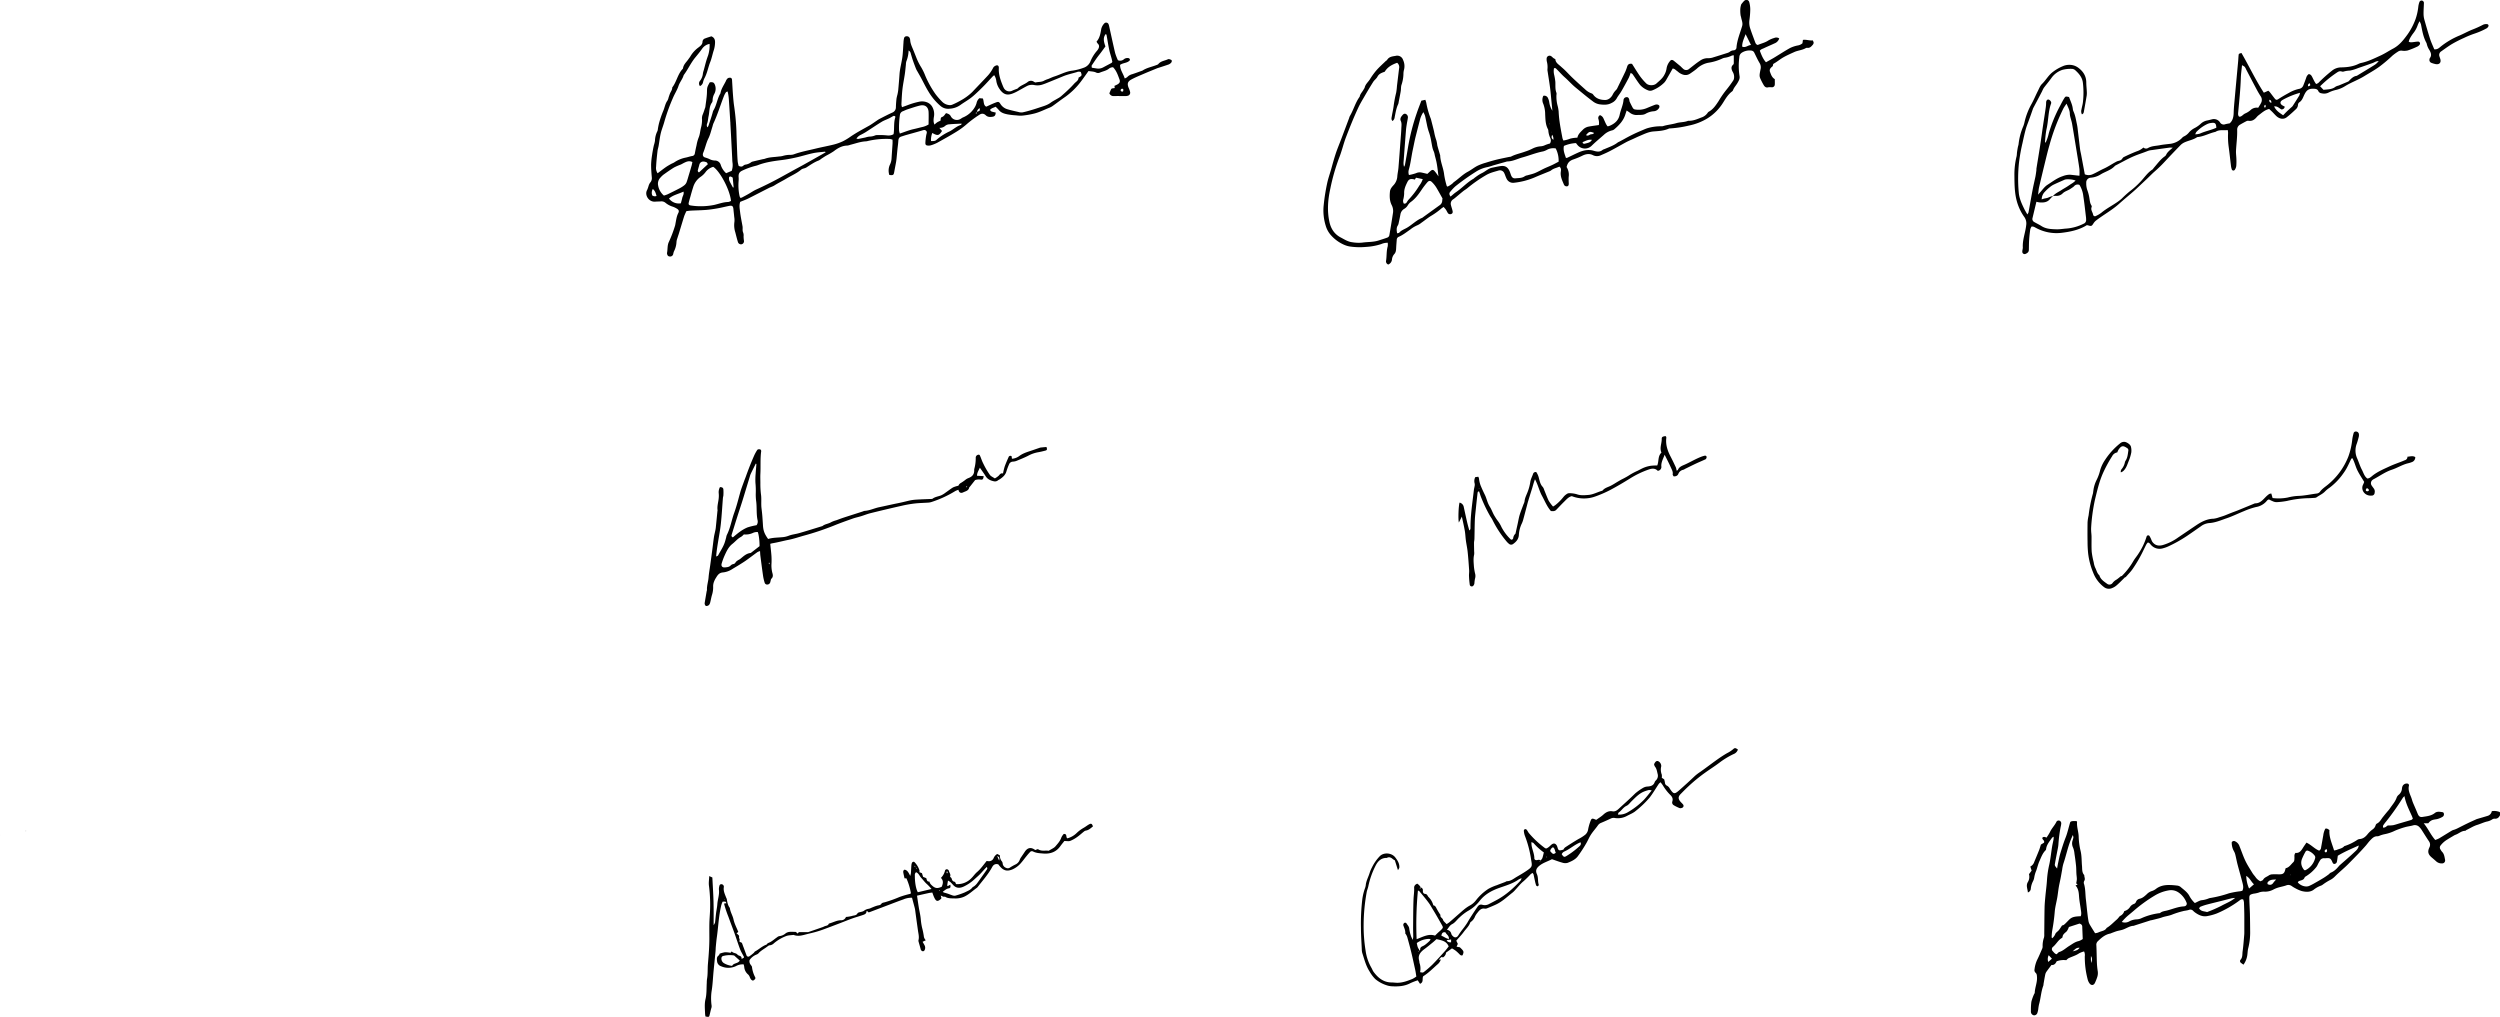 <svg id="Layer_1" data-name="Layer 1" xmlns="http://www.w3.org/2000/svg" viewBox="0 0 1771.25 720.41"><path d="M789.94,66.19c.72.69,1.41,1.42,2.16,2.06a3.07,3.07,0,0,0,4.31.06c2.53-1.93,4.94-4,7.62-5.73a9.27,9.27,0,0,1,5.86-1.81,10.35,10.35,0,0,0,3.76-.65c3.22-.95,6.41-2,9.6-3a6.11,6.11,0,0,0,1.87-.85,4.78,4.78,0,0,1,2.72-1.07A2.09,2.09,0,0,0,829.92,53c.46-5.21,2.54-10,4-15,.63-2.22-.36-4.08-.72-6.09-.1-.56-.34-1.11-.4-1.68a23.4,23.4,0,0,1-.21-3.24,12.27,12.27,0,0,1,.74-4.47c.64-.76,1.23-1.56,1.93-2.26,1.34-1.34,3.23-.95,3.71.85a19.79,19.79,0,0,1,.7,5,58.89,58.89,0,0,1-.6,7.72,13.13,13.13,0,0,0,.67,6.17c1,3.09,2.21,6.14,3.32,9.22.34.95.71,1.87,1.92,2.18,2.48-1.08,5.22-1.62,7.57-3.23a18.59,18.59,0,0,1,4.12-1.73,3.55,3.55,0,0,1,3.52.34,5.48,5.48,0,0,1-3.41,3.53c-2.42,1.15-4.91,2.16-7.33,3.32-1,.51-2.29.75-3,1.87,1.12,2.93,2.25,5.86,4.36,8.15,1.79-1,3.59-2,5.33-3,3.9-2.35,7.71-4.85,11.68-7.07a22.62,22.62,0,0,1,5.35-1.8,6.66,6.66,0,0,0,3.48-1.58c.1-.75.21-1.51.33-2.39,2.4-.39,4.58.65,6.94.33a4.78,4.78,0,0,1,.68,1.67,2.76,2.76,0,0,1-.71,1.55c-1,1.15-2,2.29-3.73,2.07a2,2,0,0,0-1.17.21c-2.51,1.48-5.5,1.58-8.1,2.76s-5.26,2.35-7.75,3.76c-2.32,1.32-4.39,3.1-6.71,4.4-1,.55-.39,1.44-1,2a6.81,6.81,0,0,0-1.62,1.64,2.71,2.71,0,0,0-.25,2c.75,2,1.37,4.19,3.49,5.41,0,1.27.09,2.56,0,3.83a2,2,0,0,1-2.19,1.94,9.82,9.82,0,0,0-2.36,0c-1.72.48-2.64-.4-3.39-1.69-.55-.95-1.07-1.91-1.55-2.89-1.51-3.12-1.59-3.3-.64-8a5.82,5.82,0,0,0-.6-4.52c-1.43-2.38-2.56-4.93-3.8-7.41a2.57,2.57,0,0,0-2.1-1.5A10.16,10.16,0,0,0,833.5,57a3.92,3.92,0,0,0-1.57,3.09,46.36,46.36,0,0,0,.15,13.36c.35,1.83-.57,3.32-1.38,4.74-1,1.8-2.55,3.3-3.27,5.31a2.18,2.18,0,0,1-.76.9c-2.75,2.09-4.46,5-6.25,7.87a34.44,34.44,0,0,1-11,11.07,40.53,40.53,0,0,1-13.26,5.17,77.46,77.46,0,0,1-13,2,3.3,3.3,0,0,0-1.18.15c-3.43,1.57-7.12,1.72-10.78,2s-6.67,1.86-9.87,3.19c-1.64.69-3.25,1.48-4.87,2.22s-3.29,1.42-4.86,2.27c-3.66,2-7.25,4.07-10.92,6-2.19,1.16-4.46,2.18-6.74,3.13a6.33,6.33,0,0,1-5.73,0c-2.54-1.3-5.13-.84-7.68.47a52.76,52.76,0,0,1-6.32,2.6c-2.6.92-4,2.36-4.66,5.36a10.19,10.19,0,0,1,1.47,7,41.77,41.77,0,0,0,.06,4.47c0,.89,0,1.87-1.12,2.18a2.11,2.11,0,0,1-2.37-1.39c-1.24-2.93-2.65-5.8-2.12-9.17.18-1.12.29-2.42-1.07-3.4-1.84.93-4.07,1.2-5.8,2.65a4.05,4.05,0,0,1-1,.59c-3.58,1.47-7.18,2.87-10.73,4.42A50.85,50.85,0,0,1,672.52,149a5.08,5.08,0,0,1-5.46-2.77,23.58,23.58,0,0,1-.93-2.19,16.32,16.32,0,0,0-.8-1.93,3.3,3.3,0,0,0-4-1.74c-2.93.87-5.86,1.53-8.63,3.12A98,98,0,0,0,639.07,153c-.91.74-2,1.32-2.87,2.05-1.63,1.3-3.21,2.67-4.82,4-.68.57-1.36,1.15-2.09,1.65a3.62,3.62,0,0,0-1.7,4.09c.32,1.36.81,2.68,1.13,4s0,1.94-.77,2.31a2,2,0,0,1-2.76-1c-.43-.67-.73-1.42-1.19-2.07s-1-1.18-1.57-1.87c-.65.44-1.15.73-1.59,1.09a51.11,51.11,0,0,1-6.74,4.9c-2.65,1.53-5,3.54-7.55,5.3a12.1,12.1,0,0,1-2.79,1.71,21.6,21.6,0,0,0-5.06,3.06c-2.62,1.8-5.08,3.8-8,5.06a2.31,2.31,0,0,0-1.49,2.07c-.15,2-.33,4-.42,5.95-.07,1.62-.21,3.15-1.45,4.4a6.8,6.8,0,0,0-1.53,3.83,4.23,4.23,0,0,1-2.63,3.43,2.37,2.37,0,0,1-1.51-2.86c.49-3.34.19-6.77,1.15-10.06a9.78,9.78,0,0,0,0-2.5,10.79,10.79,0,0,0-4.64.94,42.43,42.43,0,0,1-10.84,2,47.63,47.63,0,0,1-11.62-.34,17.4,17.4,0,0,1-4.49-1.48,26.84,26.84,0,0,1-8.55-6.37,17.37,17.37,0,0,1-3.76-6.7,36.4,36.4,0,0,1-1.47-14.73,140.38,140.38,0,0,1,2.67-16.46c.72-3,1.73-5.9,2.59-8.85,1-3.63,2-7.3,3.17-10.88s2.66-7.07,4-10.61q2.79-7.4,5.56-14.8a9,9,0,0,1,.5-1.41c2.66-4.43,3.9-9.58,7-13.79.34-2.06,1.93-3.43,2.83-5.18a6.23,6.23,0,0,0,.72-1.3c.53-2.42,2.49-3.94,3.73-5.9a49.12,49.12,0,0,1,4.53-6.26c2-2.3,4.34-4.36,6.54-6.51.35-.35.89-.56,1.14-1,1.4-2.25,3.75-2.41,6-2.79a4.33,4.33,0,0,1,5.25,2.88,10.36,10.36,0,0,1,.74,6.7,12,12,0,0,0-.46,2.64,25.87,25.87,0,0,1-1.35,8.21c-.49,1.35-.33,2.94-.55,4.41s-.57,3.12-.86,4.68c-.2,1.07-.42,2.13-.63,3.19a6,6,0,0,1-.31,1.43c-1.41,2.91-1.86,6.07-2.51,9.19a3.78,3.78,0,0,1-1.53,2.83c-1.13-1.08-.69-2.29-.51-3.4.4-2.46,1-4.88,1.31-7.35a84.85,84.85,0,0,1,1.78-9.36,41,41,0,0,0,.56-4.73c.5-4.14,1-8.28,1.5-12.42a3.91,3.91,0,0,0-1.38-4c-3.48,1.24-6.75,2.91-8.81,6.36-2,.7-4,1.32-5.15,3.52-.7,1.37-2.17,2.34-3,3.66-2.28,3.61-4.45,7.28-6.6,11-1.4,2.4-2.83,4.81-4,7.33-3.2,6.85-6,13.84-8.7,20.92-1.87,4.94-3,10.09-5,15a142.26,142.26,0,0,0-6.1,21.51c-1.7,7.7-2.33,15.6-.62,23.42,1,4.69,3.44,8.63,7.92,11,2.64,1.37,5.12,3.07,8.2,3.42a26.77,26.77,0,0,0,7.1.28c3.83-.56,7.77-.29,11.51-1.48,2.17-.69,4.36-1.35,6.48-2.16a2.33,2.33,0,0,0,1.24-1.49q1.41-8.09,2.63-16.18a9.18,9.18,0,0,0-1.05-5.48c-1.44-3-1.45-6.15-1.14-9.36.2-2.05,1.57-3.48,2.79-4.83a10,10,0,0,0,2.44-6.23c.19-2,.64-3.91.8-5.89.56-6.82,1.05-13.65,1.55-20.48.18-2.38.39-4.76.48-7.15.07-2,.48-4-.55-5.86a3.09,3.09,0,0,1,.16-2,4.34,4.34,0,0,1,.81-1.24c1-1.36,1.77-1.73,2.69-1.37a2.6,2.6,0,0,1,1.49,3c-.2,1.47-.53,2.93-.76,4.4s-.43,2.76-.54,4.14q-.87,11-1.67,22a10.29,10.29,0,0,0,.28,3.94,5.06,5.06,0,0,0,.66-1.34c.78-4.3,1.55-8.61,2.25-12.93a150.82,150.82,0,0,1,6.18-23.94c.95-2.82,2.06-5.58,3.2-8.64l2.81-.62a18.39,18.39,0,0,1,.66,2.06,58.22,58.22,0,0,0,3.25,11.45,5.5,5.5,0,0,1,.16.58c.71,2.78,1.43,5.56,2.11,8.35a37.05,37.05,0,0,0,1.64,6.33,23.28,23.28,0,0,1,.66,3.5c.58,2.21,1.25,4.4,1.89,6.59a2.44,2.44,0,0,1,.16.57c.14,4.74,2.35,9,2.82,13.72a56.93,56.93,0,0,0,1.8,7.84c0,.16.27.27.55.54a15.28,15.28,0,0,0,3.81-2.5c.24-.17.37-.49.61-.65,3.44-2.35,6.31-5.44,10-7.42,2.35-1.25,4.46-3,6.82-4.2a36.91,36.91,0,0,1,5.85-2.17c2.46-.78,5-1.52,7.46-2.14,3.07-.75,6.18-1.35,9.27-2a4.77,4.77,0,0,0,1.17-.2c3.17-1.67,6.69-2.33,10-3.55a33.75,33.75,0,0,0,5.17-2.1,15.29,15.29,0,0,1,6-1.66,8.14,8.14,0,0,0,3-.84,24.49,24.49,0,0,1,3.42-1.14,3.92,3.92,0,0,0,.21-3.94,14.82,14.82,0,0,1-1.35-5.17,2.67,2.67,0,0,0-.32-1.14c-1.75-3.29-1.72-6.91-1.92-10.48a21,21,0,0,0-1.31-7.29,6.69,6.69,0,0,1,0-5.75,2.76,2.76,0,0,1,3.31,1.63,10.46,10.46,0,0,1,.93,3.13,15.22,15.22,0,0,0,2.19,5.8c-.23-2.35-.46-4.71-.7-7.06-.3-3.07-.54-6.15-.94-9.2-.5-3.83-1.14-7.64-1.71-11.46a6.36,6.36,0,0,1-.14-1.78,15.42,15.42,0,0,0-.43-5.33,7.28,7.28,0,0,1-.16-2.08,2.08,2.08,0,0,1,3.47-1.56c.48.35.86.81,1.34,1.16a10.65,10.65,0,0,0,1.36.75c.17,2.51,2.16,3.65,3.76,5.09,1,.93,2.1,1.82,3.08,2.79,1.7,1.67,3.31,3.43,5,5.06,3,2.86,6.11,5.68,9.24,8.44a12.63,12.63,0,0,0,4.73,2.94,2.37,2.37,0,0,1,1.07.9c2.08,2.86,5.18,3.7,8.39,3.72,2.27,0,4.09-1.54,5.23-3.51a12.1,12.1,0,0,1,2.55-3.6,5.45,5.45,0,0,0,1.09-1.77c1.83-3.74,3.68-7.48,5.46-11.24a33.64,33.64,0,0,0,1.32-3.64c.54-1.59,1.61-2.18,3.43-1.82,1.81,2.82,3.58,5.8,5.57,8.63A38.68,38.68,0,0,0,766,78.66c1.64,1.62,5.38,1.71,7.23,0s4.28-3.51,5.58-6.11a12.76,12.76,0,0,0,1.55-4.46,10.51,10.51,0,0,1,2.3-5.11c.87-1.23,1.82-1.24,3-.26L790,66.27ZM752.1,97.83c-.36,1.07-.65,1.88-.9,2.71-1.35,4.47-4.43,7.67-7.84,10.6a3.69,3.69,0,0,1-1.6.78,12.89,12.89,0,0,0-5.86,3.2c-2.89,2.55-5.86,5-8.63,7.71a6.79,6.79,0,0,1-9.66-.16,16,16,0,0,1-1.39-1.75,24.69,24.69,0,0,0-8.56,2c-.73,3.19.56,5.79,1.41,8.51a3.72,3.72,0,0,0,1-.13c2.6-1.22,5.16-2.53,7.79-3.7,3.51-1.56,7.15-2.38,11-1.21,2.19.66,4.28,1,6.23-.66a5.82,5.82,0,0,1,1.37-.58c3.17-1.4,6.52-2.45,9.29-4.65a6.65,6.65,0,0,1,1.06-.55c1.14-.61,2.28-1.2,3.4-1.82A110.29,110.29,0,0,1,762,112.32c1.55-.63,3.07-1.37,4.66-1.91A34.08,34.08,0,0,1,776,109a8,8,0,0,0,1.77-.07c3.11-1,6.37-1.22,9.5-2.14,2.66-.79,5.54-.54,8.17-1.59a1.44,1.44,0,0,1,.58-.09c3.19.11,6-1.15,8.89-2.28a8.49,8.49,0,0,0,4.52-3.26,2.48,2.48,0,0,1,.81-.86c3.19-1.73,5.06-4.64,7-7.56a66.68,66.68,0,0,1,5.36-7.81,79.45,79.45,0,0,0,5.11-6.94,3.79,3.79,0,0,0,.45-1.39,6.71,6.71,0,0,0-.94-4.57c-.87-1.73-1.48-3.53.39-5.13A1.61,1.61,0,0,0,828,64.2c0-1.77,0-3.54,0-5.45a4.54,4.54,0,0,0-1.35.16,16.39,16.39,0,0,1-5.11,1.57,6.36,6.36,0,0,0-1.7.54,36.29,36.29,0,0,1-10,3,16.72,16.72,0,0,0-8.07,4.21c-1.42,1.22-3,2.25-4.55,3.34-2.57,1.81-5.08,1.25-7.53-.26-.75-.47-1.39-1.12-2.12-1.63s-1.56-1.54-2.88-1.57c-1.42,2.51-2.81,5-4.26,7.49A11.47,11.47,0,0,1,778.8,78a24.55,24.55,0,0,1-8.13,5.4,4.32,4.32,0,0,1-2.86.33,14.36,14.36,0,0,1-6.18-4c-1.9-2.41-3.5-5.06-5.28-7.57-.28-.4-.85-.6-1.41-1a33.75,33.75,0,0,1-1.38,3.56c-1.71,3.24-3.46,6.46-5.3,9.62-1,1.71-2.34,3.22-3.27,5a7.82,7.82,0,0,1-3.47,3.1c-2.8,1.59-5.74,1.4-8.72,1A10.3,10.3,0,0,1,728,91.23c-4.15-3.08-8.09-6.42-12.09-9.69-2.78-2.28-5.12-5-7.8-7.33-1.93-1.7-3.61-3.68-5.44-5.48-.52-.51-1-1.32-2.08-.78a11.6,11.6,0,0,0,.09,4.39,38.47,38.47,0,0,1,.9,5.29c.12,2.57-.22,5.17.77,7.66a3.23,3.23,0,0,1,0,1.48,25.06,25.06,0,0,0,.82,7.66,26.33,26.33,0,0,1,.74,4.1c.25,6.39,1.53,12.63,2.7,18.89a9.47,9.47,0,0,0,.67,1.68,22.3,22.3,0,0,0,4.92-1.36,23.38,23.38,0,0,1,5-.65c.46-2.47,2.21-3.93,3.77-5.55a7.56,7.56,0,0,1,4.1-2.28c2.39-.46,4.81-.75,7.33-1.13a9.12,9.12,0,0,0-.32-4.28,2.22,2.22,0,0,1,1.15-2.72,4.31,4.31,0,0,1,2.53,2.52c.58,1.27,1.12,2.56,1.74,3.8a13.2,13.2,0,0,0,1,1.56,6.27,6.27,0,0,0,.81-.08,10.73,10.73,0,0,0,1.12-.42c3.44-1.54,5.95-3.85,6.74-7.75.72-3.5,2.42-6.74,2.7-10.38a2.21,2.21,0,0,1,2.25-2c.84-.07,1.47.48,1.8,1.66a11.1,11.1,0,0,0,.26,1.46c.71,1.52,1.44,3,2.27,4.49a2.35,2.35,0,0,0,1.36,1.07,14.8,14.8,0,0,0,8.37-.86c1.92-.8,3.85-1.6,5.79-2.34a3.66,3.66,0,0,1,1.75-.27,2.14,2.14,0,0,1,1.47.77,1.86,1.86,0,0,1-.11,1.62,4.67,4.67,0,0,1-3.59,2.37,13.47,13.47,0,0,0-6.21,1.94,6.83,6.83,0,0,1-2.58.61c-.89.11-1.8,0-2.68.09A7.9,7.9,0,0,1,754,99.11C753.42,98.71,752.86,98.35,752.1,97.83Zm-124.78,61c1.4-1.15,2.54-2.24,3.83-3.11,4.37-2.94,7.89-7,12.5-9.58.25-.14.43-.41.67-.58.87-.64,1.73-1.29,2.63-1.88a23.56,23.56,0,0,1,2.58-1.48c2.5-1.18,4.5-3.31,7.34-3.86,1.94-.37,3.87-.85,5.83-1.12,3.29-.45,5.16.67,6.51,3.76.35.82.6,1.68.91,2.52.65,1.76,1.56,2.58,3.31,2.38,2.23-.25,4.61-.06,6.59-1.55a5,5,0,0,1,1.68-.56c1.81-.54,3.68-.91,5.41-1.62,2.1-.86,4.07-2,6.13-3s4-1.74,6-2.66c1.52-.72,3-1.54,4.66-2.41a19.14,19.14,0,0,0-2.06-9.38,9.31,9.31,0,0,0-6.21,1,12,12,0,0,1-2.73,1.11c-5,.94-9.67,2.89-14.53,4.23-3.62,1-7,2.84-10.88,2.89a2,2,0,0,0-.58.14q-4.7,1.32-9.4,2.66a34.15,34.15,0,0,1-4,1.19,23.43,23.43,0,0,0-8.52,3.48,156.26,156.26,0,0,0-14.26,10.16,31.87,31.87,0,0,0-3.46,3.68C626.29,156.23,626.22,157.29,627.32,158.81Zm-5.69,1.31c-1.64-2.9-3-5.45-4.48-7.89a20.7,20.7,0,0,0-3-3.68c-1.17-1.18-2.25-1.09-3.3.16a55.08,55.08,0,0,0-3.64,4.7c-2.32,3.46-4.67,6.86-8.17,9.31a8.48,8.48,0,0,0-2.13,2.47,7,7,0,0,1-2.31,2.24,5.67,5.67,0,0,0-2.79,4c-.35,2-.8,4.08-1.24,6.11a5,5,0,0,1-.58,1.67c-1.17,1.74-.84,3.54-.55,5.61.64-.17,1.27-.15,1.52-.44,1.48-1.74,3.63-2.41,5.49-3.5,3.68-2.16,6.68-5.36,10.72-7a3.21,3.21,0,0,0,.73-.51l11.54-8.34a4.06,4.06,0,0,0,2-3.42A13.83,13.83,0,0,1,621.63,160.12ZM608.07,99a17.48,17.48,0,0,0-2.19,4.58c-1.1,4.12-2.15,8.25-3.2,12.38-.83,3.25-1.42,6.56-2.13,9.83-1,4.64-1.46,9.39-2.8,14a6.31,6.31,0,0,0,.1,3.76,35.28,35.28,0,0,0,4.94-1.28,6.29,6.29,0,0,1,3.75-.53c1.42.28,2.83.65,4.36,1,.75-.69,1.54-1.43,2.36-2.15,1-.85,1.67-.9,2.59,0a22,22,0,0,1,1.82,2.33c.25.33.47.68,1.1,1.59-.29-2.38-.46-4.05-.69-5.7s-.45-3.14-.78-4.69-.77-3.07-1.15-4.6a13.67,13.67,0,0,0-.67-2.59c-1.08-2.19-1.29-4.57-1.77-6.9a42.38,42.38,0,0,0-1.52-6.36,38.47,38.47,0,0,1-1.64-6c-.43-2-.81-4.09-1.31-6.11A15.83,15.83,0,0,0,608.07,99Zm-13.89,64.75a1.81,1.81,0,0,0,2.11-.87,14.71,14.71,0,0,1,1.15-1.72A57.54,57.54,0,0,0,605.2,151a14.82,14.82,0,0,0,2.42-4.56l-4.77-1L602,146.8a8.57,8.57,0,0,0-1-.29c-2.28-.39-3.32.1-4.32,2.13-1.23,2.49-2.35,5-2.22,7.91a19.46,19.46,0,0,1-.57,4.11A3.71,3.71,0,0,0,594.18,163.72Zm242.18-120c-1.2,3.36-2.53,5.86-2.4,8.83,2.4,1,3.94-1,6.22-1.15C838.92,48.87,837.81,46.63,836.36,43.73ZM721,120.19l-.12.66c.37.21.78.63,1.11.58a28.44,28.44,0,0,0,3.11-.81,4.15,4.15,0,0,0,2.38-2C724.78,118.2,722.94,119.45,721,120.19Zm2.31-4.9c1.28.75,2.1,0,2.94-.42s2.15.07,2.71-1.18C725.91,112.54,725.58,112.63,723.27,115.29Zm-24-.29c-.67,1.8-.49,2.54.84,3.61A4.88,4.88,0,0,0,699.28,115Zm-1.66-8c-.11.1-.23.18-.22.22a4.2,4.2,0,0,0,.22.55Zm1.18,5.91c0,.06-.11.12-.12.19a.94.94,0,0,0,.07.22c0-.06.12-.12.13-.19A.74.74,0,0,0,698.8,112.88Z" transform="translate(400.39 -19.54)"/><path d="M1189.12,703a22.34,22.34,0,0,1-1.83-1.32,1.46,1.46,0,0,1-.25-2.15c1.55-1.72,1.18-3.9,1.45-5.87.55-3.94.82-7.91,1.16-11.87.09-1,.06-2,.06-3,0-3.08,0-6.17,0-9.25,0-3.57-.12-7.15-.26-10.72a8.76,8.76,0,0,0-.53-2c-1.34-.44-2,.25-2.7.77a77,77,0,0,1-16,9.13,36.85,36.85,0,0,1-6.58,1.83c-3.48.72-6.41-.73-9.12-2.73a10.63,10.63,0,0,1-1.1-1,2.66,2.66,0,0,0-3-.6c-1.4.46-2.92.52-4.34.92a58.42,58.42,0,0,0-7.37,2.33c-2.49,1.06-5.18,1.22-7.67,2.18a28.42,28.42,0,0,1-2.87.81c-1.34.35-2.69.68-4,1-.28.07-.6.06-.88.15l-11.34,3.63c-.19.06-.36.23-.54.23-2.9.05-5.18,1.85-7.79,2.72-1.31.44-2.69.64-4,1s-2.59.91-3.89,1.37a6.77,6.77,0,0,1-1.1.43c-3.61.7-6.21,3-8.74,5.44a3.41,3.41,0,0,0-1,2.94c.2,4.08.2,8.16.37,12.24a54.32,54.32,0,0,0,.63,6.23,9.43,9.43,0,0,1-.53,4.39,32.84,32.84,0,0,1-1.45,3.59c-.82,1.82-2.47,2.13-3.77.58a7.93,7.93,0,0,1-1.4-2.89,62.46,62.46,0,0,1-2.06-16.5,5.74,5.74,0,0,0-.5-3.38,15.65,15.65,0,0,0-3.55,1.35c-2.33,1.6-5,2.28-7.53,3.5a8.46,8.46,0,0,0-1.54,1.36,14.23,14.23,0,0,0-6.82.79c-.67,1.49-1.65,2.84-3.64,2.57-1.14,1.52-2.24,2.92-3.26,4.37a6,6,0,0,0-1.09,2.08c-.51,2.33-.88,4.69-1.29,7a7.46,7.46,0,0,1-.15,1.18c-1.64,4.32-1.8,9-3.07,13.37a34.32,34.32,0,0,0-.55,3.54,15,15,0,0,1-.56,2.31,2.45,2.45,0,0,1-2.42,1.86,2.56,2.56,0,0,1-2.19-2.45,4.51,4.51,0,0,1,0-.9,44.59,44.59,0,0,1,.31-6.24,32.11,32.11,0,0,1,1.88-5.32c.14-.37.5-.7.51-1.06.14-3.79,1.86-7.35,1.6-11.19-.08-1.11-.07-2.18-1-3a2.53,2.53,0,0,1-.74-2.48,21.71,21.71,0,0,1,1.8-6.56c1.3-2.56,2.4-5.23,3.55-7.87a3.76,3.76,0,0,0,.38-1.73,17.57,17.57,0,0,1,1-6.39,8.87,8.87,0,0,0,.15-2.37c.08-6.27.09-12.54.23-18.8.06-2.69.33-5.37.57-8,.37-4,.93-7.9,1.16-11.86a67.83,67.83,0,0,1,1.6-10.6c.91-4.17,1.31-8.45,2-12.68.27-1.66.67-3.3,1-5a19.32,19.32,0,0,0,.12-2.09c-.62.41-1,.53-1.16.79-1.73,2.52-3.86,4.85-4.22,8.1a1.44,1.44,0,0,1-.39.79c-2.1,2.09-3.06,4.85-4.23,7.45-1,2.16-1.52,4.52-2.29,6.77a21.39,21.39,0,0,0-1.45,4.81,8.25,8.25,0,0,1-.89,2.84,15,15,0,0,0-1.56,5.11,3,3,0,0,1-2.09,2.86c-.19-2.63-1.55-4.93.08-7.52a7.19,7.19,0,0,0,.7-5.43l1.88-2.51-.93-2.87a5.68,5.68,0,0,0,2.8-3.34c1.15-2.74,2.3-5.48,3.4-8.24.46-1.17.79-2.38,1.3-4l2.22-1.36c.37-1.14-.33-1.65-.81-2.27s-.58-1.16,0-1.59a2.07,2.07,0,0,1,1.37-.16,4.6,4.6,0,0,1,1.17.47,35.86,35.86,0,0,0,2.5-4c1.16-2.55,3.19-4.51,4.44-7a1.79,1.79,0,0,1,2.17-1.08,2,2,0,0,1,1.35,2.1,14.45,14.45,0,0,1-.41,2.35,98.58,98.58,0,0,0-1.62,12.71c-.16,1.76-.59,3.5-.92,5.25-.53,2.83-1.11,5.66-1.58,8.5-.2,1.22.77,1.91,1.58,3.06.3-1.63.51-2.9.78-4.16.49-2.22.89-4.47,1.54-6.64,1.15-3.8,2.32-7.59,3.78-11.29,1.3-3.29,2-6.8,3.23-10.82.93-1.06,2.77-.59,4.38-.76.24.31.48.48.46.62-.33,3.48,1,6.78,1.13,10.22a49,49,0,0,0,1.29,10.05c.93,3.64.74,7.3,1.07,10.95.2,2.21-.14,4.62,1.61,6.47-.08,1.35.9,2.7,0,4.06a2.62,2.62,0,0,0-.15,2.3c1.06,3.57.84,7.3,1.3,10.94.38,3.06.62,6.13,1,9.19.22,2,.46,3.94.8,5.89a7.74,7.74,0,0,0,.86,2.53c1.18,2.05,2.47,4,3.83,6.25a8.76,8.76,0,0,0,1.52-.24c.85-.27,1.65-.67,2.49-.95,1.59-.53,3.29-.86,4.18-2.54,2.78-1.61,4.9-4,7.33-6.06a13,13,0,0,0,1.16-1.29c.39-.41.71-1,1.19-1.2a5.47,5.47,0,0,0,2.83-3.38,6.71,6.71,0,0,0,4-2.8,5.39,5.39,0,0,1,3-2.32,2.67,2.67,0,0,0,1.33-1.46,3.49,3.49,0,0,1,2.62-2.18c2-.45,3.51-1.83,5-3.21a8.68,8.68,0,0,1,3.76-2.29,9.22,9.22,0,0,0,2.86-1.57c3-2.25,6.49-2.78,10.13-2.63a44.62,44.62,0,0,1,4.47.36,5.05,5.05,0,0,1,2.5.82c2.39,2.07,5.11,3.84,6.6,6.8a19.05,19.05,0,0,0,3.73,4.78c1.62-.71,3.1-1.7,4.69-2a17.33,17.33,0,0,0,4.88-1.18,6,6,0,0,1,1.73-.46,81.27,81.27,0,0,0,12.92-3.28,59.53,59.53,0,0,1,7.93-1.43c.48-.09,1-.22,1.49-.35,1-1.85.6-3.73.14-5.53-1.12-4.42-2.4-8.79-3.55-13.2-.59-2.29-1-4.62-1.58-6.92a9.54,9.54,0,0,0-1-2.47,12.2,12.2,0,0,1-1.52-6.24,1.74,1.74,0,0,1,2.39-.67,5.81,5.81,0,0,1,3.11,3.46c1.36,3.31,2.48,6.74,4,10s3.4,6.07,5.18,9c.56.93,1.32,1.74,2,2.63a9.2,9.2,0,0,0,3.64,3.24c.6-.33,1.6-.53,1.91-1.1.94-1.75,2.82-2.12,4.21-3.18a4.86,4.86,0,0,1,2.54-.67c1.58-.1,3.18,0,4.78,0,2.73,0,3.58-.77,4.23-3.56,0-.19.12-.38.24-.79,2.42-.43,3.65-2.61,5.36-4.21.92-.87.77-2,.84-3.06s-.35-2.42.81-3.59c2.55.36,3.92-1.42,5.15-3.46.76-1.24,1.63-2.43,2.55-3.8,3.43,1.58,5.8,4.45,9,5.69a2.67,2.67,0,0,0,1.39-2.31c.54-2.83,1-5.67,1.53-8.5a13.43,13.43,0,0,1,1.45-4.74c1.24-.36,2,.34,2.91,1-.37,5,1.85,9.51,3.29,14.4a8.84,8.84,0,0,0,2-.42c1.77-.8,3.87-.95,5.21-2.6a36.37,36.37,0,0,0,9.34-4.53,4,4,0,0,1,1.7-.53c2.6-.24,4.24-1.81,5.76-3.76a20.18,20.18,0,0,1,3.21-3,5.27,5.27,0,0,0,2.15-2.76,2.28,2.28,0,0,1,.94-1.41c2.16-1,3-3.08,4.39-4.76q1.59-2,3.2-3.91a23.77,23.77,0,0,0,1.51-1.84c1.72-2.65,4-5,5-8.11a5,5,0,0,1,1.45-1.85,6.21,6.21,0,0,0,2.24-4.39,6,6,0,0,1,.44-1.73,3.33,3.33,0,0,1,3.42-1.78,1.27,1.27,0,0,1,1.08,1.55c-.74,3,.59,5.64,1.63,8.31.43,1.11.69,2.29,1.13,3.4.66,1.65,1.41,3.27,2.11,4.91.47,1.1.9,2.21,1.37,3.3.76,1.77,1.63,2.46,3.43,2.17,3-.49,6.13-.71,8.69-2.78,1.62-1.32,3.61-.84,5.44-.59,1.22.17,1.41,2.31.2,3.17a13.56,13.56,0,0,1-3.46,1.57c-.93.31-2,.35-2.92.57a5.92,5.92,0,0,0-3.87,2.55h-3.28c3.19,3.86,4.94,8.21,8.19,11.85a21.4,21.4,0,0,0,2.76-1.17c3.06-1.83,6.07-3.74,9.13-5.57a10,10,0,0,1,1.67-.58c.64-.24,1.29-.49,1.9-.79,2.39-1.19,4.76-2.42,7.17-3.59,2.05-1,4.12-1.92,6.19-2.86a7.51,7.51,0,0,1,1.12-.41c2.37-.71,4.75-1.37,7.12-2.11a4.21,4.21,0,0,0,3-3.34,10.12,10.12,0,0,1,4.84.36,1.52,1.52,0,0,1,1.05,2.33c-.7,1.5-1.67,2.71-3.57,2.67a2.93,2.93,0,0,0-1.73.29,10.85,10.85,0,0,1-4.24,1.75c-2.29.58-4.45,1.65-6.72,2.34-2.69.83-5,2.39-7.52,3.56-.36.16-.66.62-1,.63-2.65,0-4.47,2-6.82,2.79a7.84,7.84,0,0,0-1.57.82c-1.45.85-2.91,1.7-4.32,2.6a17.17,17.17,0,0,0-4.61,4.06,2.33,2.33,0,0,0-.11,3,7.39,7.39,0,0,0,1,1.5c1.62,1.59,1.81,3.72,2.2,5.75a2.11,2.11,0,0,1-2.18,2.57,5.77,5.77,0,0,1-4.12-1.47c-1-.91-2.08-1.84-3.15-2.74-2.52-2.11-3.06-4.08-1.71-7a4.16,4.16,0,0,0-.26-4.48c-1.74-2.55-3.34-5.19-5-7.77a12.38,12.38,0,0,0-1.85-2.34,4.29,4.29,0,0,0-4.37-1.16c-1.9.54-3.9.73-5.8,1.29a59.24,59.24,0,0,0-7,2.46,28.86,28.86,0,0,1-7.57,2.54,20.75,20.75,0,0,0-3.13.93,5.23,5.23,0,0,1-1.69.53c-2.43-.17-3.84,1.45-5.28,2.93-1,1.06-1.91,2.29-2.85,3.44C1272,623,1268,627,1264,631.05c-3.17,3.32-6.79,6.12-10,9.36a13.26,13.26,0,0,1-3.82,2.78,39.83,39.83,0,0,0-4.53,2.84,6.47,6.47,0,0,1-1.5.94,18,18,0,0,0-5.38,3c-2.49,1.78-5.5,1.59-8.36.89a22.17,22.17,0,0,1-4.35-1.88,21.64,21.64,0,0,1-2.81-1.7,4,4,0,0,0-3.94-.41c-1.95.69-4,1-6,1.64a18.68,18.68,0,0,0-3,1.28,12.58,12.58,0,0,1-6,1.5,10.14,10.14,0,0,0-4.64.73,20.74,20.74,0,0,1-3.49.7c-2.68.68-3,1-2.92,3.64.07,3.58.32,7.15.42,10.73.1,4.27.14,8.55.17,12.82a45.25,45.25,0,0,1-1.39,11.52c-.41,1.62-.41,3.33-.66,5A15.06,15.06,0,0,1,1189.12,703Zm-115.31-34.35c.64-1.52.28-3.07.07-4.63-.36-2.81-.94-5.57-1.19-8.41s-.16-6-2.57-8.75l1.47-.51-1-1a17.69,17.69,0,0,0,.47-2.92c0-1.28-.24-2.56-.31-3.85-.11-1.88-.07-3.77-.26-5.65-.29-2.86-.69-5.71-1.12-8.55a14.65,14.65,0,0,0-1-4.32,6.75,6.75,0,0,1-.29-5.17,17.69,17.69,0,0,0,.54-2,6.76,6.76,0,0,0-.41-1.74c-.67,1.59-1.13,2.57-1.52,3.58-2.16,5.44-3.28,11.2-5.17,16.72a29.05,29.05,0,0,0-.89,4.38c-.38,2-.72,4.09-1.12,6.13s-.89,4.06-1.24,6.11c-.42,2.44-.66,4.92-1.08,7.37-.56,3.22-1.44,6.4-1.76,9.64a134.2,134.2,0,0,1-1.83,13.83,32.49,32.49,0,0,0-.39,4.75c0,.14.17.3.37.63a7.47,7.47,0,0,0,2.22-3c.4-1.07,1.71-1.76,2.49-2.72s1.44-2.09,2.33-3.4c.84.07,1.55-.58,2.38-1.39C1066.76,670.15,1066.61,668.9,1073.81,668.69Zm29.06,4.09a6.19,6.19,0,0,0,5.54-.52,12.33,12.33,0,0,1,4.84-1.3,9.56,9.56,0,0,0,3.19-.66,44.29,44.29,0,0,1,13-3.73c.2,0,.45,0,.58-.13,1.43-1.23,3.25-1.34,5-1.79,3.89-1,7.65-2.66,11.74-2.89a2.34,2.34,0,0,0,.59-.09,1.84,1.84,0,0,0,1.35-2.73,15.46,15.46,0,0,0-5.68-7.1,9.29,9.29,0,0,0-6.51-1.49,28.47,28.47,0,0,0-10.48,3.86,103.51,103.51,0,0,0-14,10.09c-1.42,1.24-2.89,2.42-4.33,3.63A35.25,35.25,0,0,0,1102.87,672.78Zm124.75-28c1.91,2.31,5.55,3.52,8,2.5a41.61,41.61,0,0,0,4.44-2.32q3-1.66,5.88-3.43c1.17-.72,2.29-1.53,3.4-2.34.56-.4,1-1.08,1.6-1.32,2.53-1,4.26-2.82,5.92-4.82a6.34,6.34,0,0,1,.64-.63c3.4-3,6.89-5.94,10.18-9.07,1.23-1.17,2.79-2.28,3.12-4.75-5.28,2.41-10.34,4.5-14.85,7.28-.23,1.57-.36,2.85-.62,4.11a2,2,0,0,1-1.81,1.7c-.85,0-1.13-.69-1.43-1.32-.09-.18-.14-.37-.23-.55-1-2.08-1.58-2.38-4-2.23a9.07,9.07,0,0,1-1.47.05,3.09,3.09,0,0,0-3,1.52,29.42,29.42,0,0,0-1.59,2.86,10.45,10.45,0,0,1-1,1.78,28.19,28.19,0,0,1-7.27,6.54,2.64,2.64,0,0,0-1.23,1.17c-.39,1.13-1.29,1.43-2.22,1.78S1228,643.62,1227.62,644.75Zm-170.86,50.86c.69-.59,1.19-1.36,1.86-1.57,2.71-.83,4.67-2.83,7-4.27s4.22-2.94,6.85-3.49a10.77,10.77,0,0,0,2.76-1.42c-.12-3.06-.24-5.92-.35-8.79,0-1.34-1-1.84-1.94-2.18l-7.54,2.45a10.46,10.46,0,0,1-1.49,3c-1.22,1.26-2.89,2.09-3,4.16,0,.23-.33.52-.57.66-2.61,1.56-3.92,4.4-6.22,6.28a2,2,0,0,0-.21,2.94C1054.78,694.28,1055.53,695.44,1056.76,695.61Zm252.33-96a15.77,15.77,0,0,0-.55-1.65c-2-4.57-4.4-9-5.35-14.34a8.23,8.23,0,0,0-1.15,1.14,175.61,175.61,0,0,1-12,17,22.26,22.26,0,0,0-1.94,2.63c-.23.39-.1,1-.13,1.51,1.74.23,2.5-1.09,3.43-1.5a24.32,24.32,0,0,0,3.76-.2c1.73-.37,3.42-1,5.12-1.47,2.56-.75,5.12-1.47,7.67-2.25C1308.34,600.39,1308.61,600,1309.09,599.66Zm-76.84,36.45c.41,0,.65.11.8,0a13.11,13.11,0,0,0,6.85-8.51,2.16,2.16,0,0,0-.27-1.69,10.4,10.4,0,0,0-4.68-3.54,1.41,1.41,0,0,0-1.84.59,44.61,44.61,0,0,0-2.59,5.29C1229.45,631.14,1230.23,633.74,1232.25,636.11Zm-68.86,29.67a97.84,97.84,0,0,0,9.94-4.35c3.11-1.77,6.59-2.95,9.9-5.66a23.58,23.58,0,0,0-2.5.27c-2.31.57-4.61,1.19-6.91,1.77-3.56.9-7.13,1.75-10.68,2.69a37.44,37.44,0,0,0-4.48,1.51c-.45.18-.72.77-1,1.1C1159,665.45,1161.38,665.06,1163.39,665.78Zm29.71-16.67,3.45-3c-2-1.74-2.81-4.34-5.47-5.93A23.63,23.63,0,0,0,1193.1,649.11Zm19.12-6.35c-2.12,0-3.83,0-5.26,1.22-.58.5-1.2,1.08-.66,2.1,1.56.69,2.92.59,4-1.09A19.43,19.43,0,0,1,1212.22,642.76Zm-158.83,56.06-2.27-2.44a6,6,0,0,0-.31,4.75Zm14.45-5.07c1.69-.65,3.78-.53,5.14-2.64C1070.36,690.76,1069.34,692.73,1067.84,693.75Zm13.74,8c0-1.54.68-3.19-.55-4.78C1081.05,698.73,1080.83,700.29,1081.58,701.8Zm166.36-80.6c-1.16.58-1.52,1.2-1.15,2a.83.83,0,0,0,1.23.09A1.57,1.57,0,0,0,1247.94,621.2Zm-25.52,18.32-.13-.21c-.06.06-.18.15-.17.17a2,2,0,0,0,.23.28Z" transform="translate(400.39 -19.54)"/><path d="M103.61,45.27c2.08.88,2.67,2.37,2.61,4.37a19.1,19.1,0,0,1-.92,5.56c-.9,2.74-1.42,5.62-2.48,8.29-1.54,3.86-2.15,8.06-4.24,11.73a13.2,13.2,0,0,0-.85,2.53,3.85,3.85,0,0,1-2.2,2.78,2.93,2.93,0,0,1,.1-3.81,9.93,9.93,0,0,0,2-5.2,15.94,15.94,0,0,1,.61-2.3c.57-2.11,1.09-4.24,1.7-6.34.41-1.43.91-2.84,1.41-4.24a23.35,23.35,0,0,0,1-8,8.23,8.23,0,0,0-5.1,3.16c-1.57,2.29-3.37,4.44-5.12,6.57C89,64.21,87,68.8,84,72.77c-.77,2.79-2.8,5-3.7,7.75s-2.7,5.52-3.89,8.36a130.2,130.2,0,0,0-6,16.53c-.57,2.11-1.32,4.17-2,6.25-1.17,3.62-1.51,7.4-2.15,11.12-.22,1.27-.66,2.51-.8,3.78-.42,3.66-.82,7.32-1,11a6.78,6.78,0,0,0,1.06,4.75c1.94-1.46,3.77-2.9,5.68-4.25,1.2-.85,2.5-1.57,3.78-2.3.77-.44,1.67-.7,2.39-1.2a22,22,0,0,1,8.21-3.39c1.45-.31,2.87-.83,4.33-1.08a2.11,2.11,0,0,0,2-1.89c.37-2,.77-3.9,1.22-5.84a27.62,27.62,0,0,1,1.49-5.4c.86-2,1-4.22,1.5-6.35.19-.87.47-1.72.59-2.6a19.73,19.73,0,0,0,.29-3.82,7,7,0,0,1,.47-3.47c.71-1.63,1.19-3.36,1.78-5a1.31,1.31,0,0,0,.09-.28c.4-3.34,1-6.67,1.14-10,.11-3.83-.1-3.83,2-7.58,2.28-.26,3,.09,3.69,1.91a7.59,7.59,0,0,1-.5,6.34,9.89,9.89,0,0,0-1.18,4.25,3.27,3.27,0,0,1-.38,1.73c-2.15,2.91-1.73,6.47-2.46,9.72-.41,1.82-.41,3.73-1.13,5.52a3.32,3.32,0,0,0,.22,2.43,3.83,3.83,0,0,0,.74-.94c.75-2.15,1.46-4.33,2.16-6.5.31-.94.57-1.9.86-2.85a6.57,6.57,0,0,1,.55-1.69c2.35-3.76,2.66-8.34,5-12.1.49-3.23,2.44-5.82,3.81-8.66A5,5,0,0,1,115.23,75a2.84,2.84,0,0,1,1.92-.37c.77.11,1.06.83,1.11,1.58.21,3.27.37,6.54.61,9.81.2,2.68.41,5.36.77,8a166.81,166.81,0,0,1,1.73,18.42c.13,5.07.33,10.14.53,15.22.08,2.18.19,4.36.39,6.54a21.46,21.46,0,0,0,.69,2.91c1.25.51,2.3.78,3.37-.26a2.94,2.94,0,0,1,1.61-.7,8.77,8.77,0,0,0,3.56-1.45,4,4,0,0,1,1-.6c2.49-.62,5-1.19,7.5-1.77a11.09,11.09,0,0,0,1.46-.29c3.21-1.24,6.64-1.13,10-1.62a13.65,13.65,0,0,0,2.65-.38,18.61,18.61,0,0,1,5.59-.79,7.45,7.45,0,0,0,2.34-.38c5.15-1.88,10.55-2.82,15.84-4.14,4.14-1,8.36-1.76,12.5-2.8a35.63,35.63,0,0,0,6.42-2.31,42.71,42.71,0,0,0,5.56-3.38c4.28-2.9,8.85-5.3,13.35-7.84,1.7-1,3.27-2.17,4.91-3.26a19.42,19.42,0,0,1,2-1.29c3-1.53,6-3.11,9.08-4.5a4,4,0,0,0,2.63-3.91c.06-2,.21-4,.42-5.95a29.39,29.39,0,0,1,.66-2.89,29.4,29.4,0,0,0,.57-3.2c.34-3.76.67-7.52.92-11.29.3-4.28,1.57-8.39,2.08-12.62.4-3.25.48-6.53.73-9.8a16.21,16.21,0,0,1,.38-3,1.79,1.79,0,0,1,2-1.45,2.1,2.1,0,0,1,2.07,1.42,4.22,4.22,0,0,1,.29,1.15c.12,2.66,1.33,5,2.29,7.37.67,1.66,1.34,3.31,2,5a41.11,41.11,0,0,0,3.6,7.17,41,41,0,0,1,2.83,5.9,69,69,0,0,0,7.25,13,52,52,0,0,0,4.91,5.59A8.23,8.23,0,0,0,272.17,94a4.32,4.32,0,0,0,2.29-.37,52.5,52.5,0,0,0,5.86-2.93,37.42,37.42,0,0,0,8.11-5.94c3.47-3.69,7-7.3,10.43-11a24.42,24.42,0,0,0,4.45-6.28,3.11,3.11,0,0,1,1.29-1.19c1.63-1,2.78-.39,2.67,1.54-.24,4.42,1.19,8.41,2.79,12.39a14,14,0,0,0,.74,1.63,4.43,4.43,0,0,0,6.06,1.9c.8-.38,1.64-.68,2.46-1,.46-.19,1-.26,1.34-.59,1.95-2.1,4.79-2.77,7-4.48a3.58,3.58,0,0,1,4.43-.24c.4.25.95.59,1.35.5,2-.47,4.17-.19,6.06-1.34a18.3,18.3,0,0,1,2.75-1.09c1.47-.59,2.9-1.32,4.4-1.79,4.24-1.34,8.14-3.61,12.7-4.12A39,39,0,0,0,368,67.32a7.89,7.89,0,0,0,4.34-4.67,27,27,0,0,1,4.19-6.79,8.92,8.92,0,0,0,1.23-1.66c.67-1.33.87-2.64-.42-3.8a5.77,5.77,0,0,1-.83-1.38c2.31-2.57,2.8-5.84,3.34-9A8.52,8.52,0,0,1,382.14,36a1.81,1.81,0,0,1,2.79.52,5.84,5.84,0,0,1,.47,1.41c1.43,6.39,2.78,12.8,4.29,19.17a39.1,39.1,0,0,0,1.95,5.08,3.9,3.9,0,0,0,4.19-.6,3.81,3.81,0,0,1,3.06-.89,1.26,1.26,0,0,1,1.25,1.48c-1.66,2.16-4.71,1.72-6.95,3.35-.06,3.54,2.27,6.21,3.28,9.6a6.45,6.45,0,0,0,1.74-.92,7.27,7.27,0,0,1,3.54-2.08c2.36-.76,4.69-1.64,7-2.46a1.42,1.42,0,0,0,.29-.1c3-2,6.62-2.64,9.94-3.94a3.17,3.17,0,0,0,1.3-.68c1.69-2.13,4.33-2.3,6.57-3.3a1.54,1.54,0,0,1,.85-.23,4.6,4.6,0,0,1,1.84.66c.54.44.28,1.52-.39,2.12a5,5,0,0,1-1.48,1c-2.23.79-4.48,1.5-6.73,2.23-.56.19-1.13.34-1.67.56-3.4,1.4-6.8,2.77-10.17,4.23-2.73,1.18-5.5,2.3-8.09,3.74s-2.83,3.16-1.76,5.8a16.12,16.12,0,0,1,1,2.78,2.25,2.25,0,0,1-1.83,2.91,5.7,5.7,0,0,1-1.48.17c-2.69,0-5.38-.07-8.07,0a3.11,3.11,0,0,1-3.27-2c1.75-4,1-3.21,3.8-3.69-.06-.46-.13-.93-.22-1.55a23.18,23.18,0,0,0,2.35-1.14c1.48-.94,1.83-1.87,1.19-3.55-1.13-3-2.08-6-4.49-8.49a4.69,4.69,0,0,0-2.94,1c-1.86,1.51-4.17,1.83-6.25,2.73a3.24,3.24,0,0,1-2.88,0c-1.64-.81-3.46-.69-5.33-1.08-1.7,2.37-3.27,4.65-4.93,6.86a51.32,51.32,0,0,1-11.58,11.49c-2.93,2-5.78,4.2-8.68,6.27a10.75,10.75,0,0,1-2.33,1.32c-3.51,1.36-6.85,3.11-10.53,4.1a59,59,0,0,1-8.8,1.57,22.17,22.17,0,0,1-4.45-.18,48.92,48.92,0,0,1-6.18-.72c-2.22-.47-4.45-1.06-6-3A28.54,28.54,0,0,0,305,95.15c-1.26.75-2.87.83-4,2.33.42.4.76.93,1.22,1.1a23.54,23.54,0,0,0,2.82.67c0,1.84-.6,2.75-2.18,3s-3.4.35-4.79-1c-1.54-1.47-3.07-1.47-4.82-.23a80.58,80.58,0,0,0-7.91,5.8,54,54,0,0,1-7.86,5.9c-4.53,2.82-9.22,5.41-13.9,8a26.44,26.44,0,0,1-4.42,1.76,5.73,5.73,0,0,1-2.07.2c-1.3-.06-1.89-.53-1.85-1.84a39.16,39.16,0,0,1,.62-5.6c.19-1.07.85-2.16-.12-3.07s-2-.4-3.09-.09c-3.71,1.1-7.45,2.1-11.18,3.16-1.05.3-2.08.68-3.14,1-1.63.42-2.15,1.51-2.25,3.08-.12,2.08-.44,4.15-.65,6.22s-.39,4.15-.6,6.22c-.09.89-.21,1.78-.36,2.66-.42,2.35-.9,4.69-1.31,7-.37,2.16-.78,2.46-3.48,2.07a10.1,10.1,0,0,1,.37-7.13,11.25,11.25,0,0,0,1.21-4.27c.21-3.57.49-7.14.71-10.71.06-.89,0-1.78,0-2.86A9.24,9.24,0,0,0,230,118a57.28,57.28,0,0,0-16,1.55,5.87,5.87,0,0,1-1.19.15c-3.71.23-7.18,1.55-10.74,2.43a10.17,10.17,0,0,1-2,.54c-3.79.05-6.81,1.76-9.71,4a52.2,52.2,0,0,1-5.4,3.15c-1.19.7-2.34,1.48-3.5,2.23a9.58,9.58,0,0,1-1.73,1.17c-3.29,1.2-6.1,3.26-9,5.09a9.3,9.3,0,0,1-1.68.6,5.35,5.35,0,0,0-1.64.68c-3.21,2.74-7.11,4.35-10.67,6.5-2.79,1.68-5.75,3.09-8.52,4.86-1.15.74-2.53,1.1-3.76,1.73-4.87,2.47-9.7,5-14.58,7.44-1.87.93-3.84,1.62-5.82,2.44-.87,2.37-.37,4.78-.1,7.1.41,3.54,1.2,7.05,1.79,10.58a16.93,16.93,0,0,1,0,1.75,6.12,6.12,0,0,0,.25,2,5.45,5.45,0,0,1,.44,2.88,21.27,21.27,0,0,0,.27,3.25,2.21,2.21,0,0,1-1.66,2.48,2.25,2.25,0,0,1-2.6-1.52c-.72-2.28-1.29-4.6-1.87-6.91a16.54,16.54,0,0,1-.64-7.37,13,13,0,0,0-.14-3.57c-.15-1.78-.39-3.56-.54-5.34-.19-2.28-.86-2.9-3-2.48-2.74.54-5.44,1.25-8.18,1.73s-5.49.91-8.26,1.13c-3.56.28-7.15.32-10.72.5-1,.05-2,.21-3.15.35a34.06,34.06,0,0,0-1.57,3.5c-1.32,4.17-2.55,8.37-3.83,12.55-.32,1-.7,2.06-1,3.1a9.44,9.44,0,0,0-.64,2.59,16.23,16.23,0,0,1-1.82,6.83,11.72,11.72,0,0,0-.48,1.69,2.2,2.2,0,0,1-2.57,1.87c-1-.07-1.6-.67-1.83-2a1.69,1.69,0,0,1,0-.59c.52-2.6.11-5.39,1.35-7.83a91.32,91.32,0,0,0,4.33-11.41,12.16,12.16,0,0,0,.29-1.46c.51-2.53.77-5.1,2-7.48.75-1.48.33-2.34-1.14-3.19a14.67,14.67,0,0,0-2.68-1.29,14.91,14.91,0,0,1-5.25-2.77,4.4,4.4,0,0,0-3.33-1c-1.29.1-2.59.06-3.88.18-4.65.43-7.83-4.78-5.79-8.28a21.16,21.16,0,0,0,1-2.81A7.78,7.78,0,0,1,60.2,149a4.7,4.7,0,0,0,1.21-3.82c-.26-3.06-.51-6.13-.49-9.19a56.19,56.19,0,0,1,.72-6.81c.16-1.27.41-2.54.64-3.81q.27-1.45.6-2.91a22.34,22.34,0,0,0,.78-3.18,16.1,16.1,0,0,1,1.74-6.87,5.12,5.12,0,0,0,.31-1.45,42.59,42.59,0,0,1,.88-4.36,74.52,74.52,0,0,1,2.91-8.45c1.08-2.43,1.38-5.16,3-7.34a7.89,7.89,0,0,0,.81-2.23c.33-.94.62-1.89,1-2.81.56-1.36,1.59-2.54,1.57-4.13a.5.5,0,0,1,.12-.27c2.94-3.91,3.72-9,7-12.71.2-.22.49-.46.52-.72.37-2.83,2.58-4.53,4-6.7.38-.57.86-1.1,1.19-1.7a21,21,0,0,1,5.7-6.32c1.35-1.07,2.93-2.08,2.94-4.22a2.54,2.54,0,0,1,1.8-2.22C100.71,46.16,102.24,45.73,103.61,45.27Zm188,53.53c2.34-.73,2.34-.73,2.1-2.65a3.88,3.88,0,0,0-2,2.72c-.49.35-1.15.61-.41,1.46Zm-21.72.9c1.6.45,2.7.85,3.44,2.37a4.84,4.84,0,0,0,6.46,1.91c.72-.33,1.33-.9,2.05-1.21a17.3,17.3,0,0,0,8.82-8,14.52,14.52,0,0,0,.85-2.22,6.07,6.07,0,0,1,2-3.43l2.45.2c.91,2,.2,4.67,2.4,5.81,2.37-1.06,4.57-2.15,6.87-3,1.72-.66,2.2-.51,3.21,1.1A8.78,8.78,0,0,0,313.56,97c2.47.73,5,1.29,7.52,1.86a7.29,7.29,0,0,0,2.94.31c2.52-.52,5-1.25,7.49-2,1.33-.38,2.64-.85,4-1.28,2.91-1,5.89-1.67,8.45-3.55,1.66-1.23,3.57-2.13,5.35-3.21a13.33,13.33,0,0,0,2-1.33c1.86-1.62,3.71-3.26,5.5-5,1.35-1.28,2.66-2.62,3.88-4s3-2.09,3.08-4.17c0-.17.46-.32.7-.48,1.7-1.1,1.74-1.29.87-3.61a3.79,3.79,0,0,0-2.86.1c-3.3,1-6.72,1.7-9.93,3.06-3.94,1.65-7.9,3.25-11.86,4.85-.92.37-1.86.69-2.8,1a11.13,11.13,0,0,1-5.29.29,8.09,8.09,0,0,0-5,.46c-2.47,1.26-4.85,2.7-7.3,4a25.88,25.88,0,0,1-3.52,1.6c-3.58,1.29-6,.55-8.37-2.42-.19-.23-.32-.5-.51-.73a13.62,13.62,0,0,1-2.39-5.74A9.47,9.47,0,0,0,304,72.8a15.08,15.08,0,0,0-1.18,1c-1.76,1.89-3.48,3.81-5.26,5.68-1.3,1.36-2.64,2.69-4,4-2,1.89-4,3.85-6.24,5.54s-5,3.25-7.41,5a14.53,14.53,0,0,1-7.52,2.54A8.25,8.25,0,0,1,266,94.64a40.61,40.61,0,0,1-8.44-10c-2.1-3.35-3.79-7-5.68-10.45-.76-1.39-1.57-2.75-2.34-4.14a13,13,0,0,1-.95-1.81c-.76-1.94-1.51-3.89-2.19-5.86-.55-1.59-1-3.21-1.48-4.82a3.1,3.1,0,0,0-1.57-2.25A22.67,22.67,0,0,1,241.76,63a9.6,9.6,0,0,0-.33,2.36c-.24,2.18-.41,4.36-.73,6.53-.53,3.63-1.29,7.24-1.71,10.89s-.53,7.14-.73,10.71a8.89,8.89,0,0,0,.41,2c1.73-.63,3.23-1.14,4.7-1.72a52,52,0,0,1,7.42-2.15,9.54,9.54,0,0,1,5,.21,7.32,7.32,0,0,1,4.74,4.23,10.42,10.42,0,0,1,.83,5.82c-.32,1.89-.63,3.92.34,5.94a16.1,16.1,0,0,1,1.8-1.54c.74-.48,1.58-.82,2.5-1.29.12-.92-.08-2.17,1-2.54C268.42,102,268.9,100.79,269.87,99.7Zm-85.28,27.74c-.27-.23-.42-.46-.53-.44-2.86.33-5.75.49-8.55,1.09-4,.85-7.85,2.13-11.82,3-3.28.75-6.61,1.39-9.95,1.81-5.83.73-11.64,1.51-17.17,3.63a10.31,10.31,0,0,1-1.43.45,50.79,50.79,0,0,0-9.49,3.37c-2.23,1-2.89,2.21-2.75,4.64a15,15,0,0,1,0,2.68,37.47,37.47,0,0,0,.64,10.67,7.2,7.2,0,0,0,.5,1.33,3.13,3.13,0,0,0,1-.08c1.58-.82,3.16-1.66,4.71-2.54,1.9-1.07,3.7-2.35,5.68-3.25,5.4-2.46,10.72-5.08,15.93-7.91,4.61-2.49,9.16-5.08,13.78-7.56,5.07-2.72,10.06-5.6,15.08-8.42C181.68,129.14,183.11,128.3,184.59,127.44Zm-70.52,14.81,3.94-1.68a12.36,12.36,0,0,0,.53-6,23.19,23.19,0,0,1-.15-2.37L117.52,115c-.14-2.58-.29-5.15-.43-7.72,0-.5,0-1-.08-1.49-.33-5.25-.65-10.49-1-15.74a33.26,33.26,0,0,0-.87-5.71c-.52.23-1,.29-1.17.56a13.93,13.93,0,0,0-1.41,2.6C110,94,108,100.78,105,107.15a19,19,0,0,0-.59,2c-.93,2.83-1.57,5.79-2.88,8.43-1.66,3.32-2.3,7-3.75,10.33a2.6,2.6,0,0,0-.18.87A2,2,0,0,0,99,131.06a26.59,26.59,0,0,1,3.07,1.09,8.87,8.87,0,0,0,3.94,1.13,4.26,4.26,0,0,1,4.24,3.08A13.24,13.24,0,0,0,114.07,142.25Zm-9.15-4.51a10,10,0,0,0-5.41,3.69,14.51,14.51,0,0,1-3.38,3.3,13.58,13.58,0,0,0-5.47,7.56c-.74,2.26-1.38,4.55-2,6.83-.39,1.33-.79,2.67-1.1,4s.18,1.84,1.49,2a41.24,41.24,0,0,0,4.14.45,48.18,48.18,0,0,0,12.44-.85c3.27-.75,6.45-2,9.88-2.06a6.15,6.15,0,0,0,2-.78C116.58,153.29,109.3,140.44,104.92,137.74Zm-14.76-3.38c-2.25-1.14-4-.35-5.68.44-.89.42-1.72.95-2.61,1.35a40.17,40.17,0,0,0-4.61,2c-2.62,1.59-5.13,3.38-7.63,5.16a16.64,16.64,0,0,0-2.13,2.07,6.14,6.14,0,0,0-1.64,5.48A11.9,11.9,0,0,0,70,158.11a23,23,0,0,0,2.42-.82c2.86-1.38,5.71-2.78,8.52-4.25a21.39,21.39,0,0,0,3.48-2.22,5.2,5.2,0,0,0,1.6-2.09c.72-1.94,1.25-4,1.85-5.95s1.25-4.17,1.85-6.26C89.85,135.88,90,135.21,90.16,134.36Zm147-20.2c2.69-.93,4.9-1.75,7.15-2.46,1.41-.44,2.87-.73,4.32-1.08l4-1a14.75,14.75,0,0,0,4.86-1.89c0-2.94.14-5.91,0-8.87-.21-3.6-2.59-5.38-6.12-4.54-3,.71-5.89,1.74-8.81,2.68-1.11.36-2.16.92-3.25,1.34A3.16,3.16,0,0,0,237.2,101a61.07,61.07,0,0,0-.6,11A9.34,9.34,0,0,0,237.15,114.16Zm-4.66.6c.14-.24.22-.32.23-.41.6-3.91-.06-7.94,1.21-11.79.21-.64-.82-1.16-1.51-.79-.95.51-1.86,1.11-2.82,1.58-1.78.86-3.69,1.49-5.36,2.51-3.8,2.32-7.48,4.85-11.23,7.24a41.15,41.15,0,0,1-3.64,2,7.44,7.44,0,0,0-3,2.61,4.18,4.18,0,0,0,1.3.27c1.65-.31,3.29-.68,4.93-1a17.36,17.36,0,0,1,2.88-.66,10.63,10.63,0,0,0,4.05-.8,3.35,3.35,0,0,1,1.44-.26,51,51,0,0,1,7.11.22A7.57,7.57,0,0,0,232.49,114.76ZM382.82,52.41c-1.47,2-2.87,4-4.41,5.94-1.92,2.39-3.57,5-5.27,7.49-.26.37,0,1.06,0,1.68l3.39.52a7.14,7.14,0,0,0,4.58-.71c2-1.07,4-2.12,6-3.2.16-.08.25-.29.6-.72-.14-.62-.28-1.48-.5-2.31-.56-2.1-1.28-4.17-1.72-6.3-.72-3.49-1.26-7-1.9-10.53,0-.23-.36-.41-.55-.62C381.31,45.75,381.22,48.22,382.82,52.41ZM259.26,119.49c2,0,3,0,4-1a38.32,38.32,0,0,1,9.23-5.9c2.73-1.39,4.92-3.71,8-4.53.21-.06.29-.6.45-.95-3,.16-5.89.25-8.73.5a5.18,5.18,0,0,0-2.75.94,5.68,5.68,0,0,1-4.34,1.57l1.91,2.19c-2.11,3.39-3.06,3.59-6.87,1.44A12.54,12.54,0,0,0,259.26,119.49ZM73.59,160.2A8.66,8.66,0,0,0,82,163.59c.31-1.23.72-2.54,1-3.88s1.39-2.58.86-4.41C80.25,157,76.5,157.68,73.59,160.2Zm27.55-24.34c-.37-.57-.55-1.17-.9-1.31a5.58,5.58,0,0,0-2.56-.55,2.8,2.8,0,0,0-2.56,2.15c-.31,1.24-.71,2.45-1,3.69a1.36,1.36,0,0,0,.75,1.85C96.82,139.86,98.84,138,101.14,135.86Zm17.76,16.53.5-.12c-.21-2.14-.41-4.28-.63-6.42,0-.19-.06-.47-.18-.55a4,4,0,0,0-1.48-.71c-.69-.07-1.06.52-1,1.16a5.09,5.09,0,0,0,.34,2C117.17,149.32,118.06,150.85,118.9,152.39Zm-54.13,6c-.53-1.82-.92-3.57-2.63-4.94a5.09,5.09,0,0,0-.38,4.57A3.1,3.1,0,0,0,64.77,158.38Zm330.5-74c.26-.93.54-1.77-.56-2a1.32,1.32,0,0,0-1.07.76C393.43,84.19,394.12,84.48,395.27,84.39Z" transform="translate(400.39 -19.54)"/><path d="M1324.29,54.48c2.07.21,3.24-.81,4.36-1.76a53.64,53.64,0,0,1,13.52-8c2.83-1.23,5.54-2.7,8.37-3.92A74.3,74.3,0,0,0,1359,37a5.41,5.41,0,0,1,2.63-.36,1.11,1.11,0,0,1,.92,1.74,3.19,3.19,0,0,1-1.19,1.25,51.16,51.16,0,0,1-8.15,3.59,67.06,67.06,0,0,0-8,3.25,87.13,87.13,0,0,0-8.18,4.15c-2.73,1.62-5.28,3.54-7.88,5.35a3,3,0,0,0-1.14,3.69c.19.57.38,1.13.55,1.7.76,2.51-.66,4.09-3.3,3.6a17,17,0,0,1-2.86-.84,2.15,2.15,0,0,1-1.49-2.58,1.93,1.93,0,0,1,.26-.84c1.55-2.07.66-4-.41-5.84a12.59,12.59,0,0,1-1.82-4.35,2.85,2.85,0,0,0-.34-.83c-2.14-4-2.86-8.43-3.72-12.82a14.91,14.91,0,0,0-1-2.26,23.25,23.25,0,0,0-1.24,2.5,19.12,19.12,0,0,1-3.23,6,27.44,27.44,0,0,0-2.55,4,11.14,11.14,0,0,0-.66,2c1.42.72,2.7.29,4,.18a21.79,21.79,0,0,1,2.66-.27,1.34,1.34,0,0,1,1.06,2.17,4,4,0,0,1-1.55,1.32,57.94,57.94,0,0,1-6.9,2.8,11,11,0,0,1-4.14.14,4,4,0,0,0-2.8.71,36.68,36.68,0,0,0-3.84,2.78,103.48,103.48,0,0,1-9.29,7.86c-3.46,2.5-7.23,4.56-10.87,6.8-4.25,2.6-9,4.27-13.23,6.86a21.43,21.43,0,0,1-7.14,2.92,22.86,22.86,0,0,0-5,1.88,7.12,7.12,0,0,1-4.66.4,2.84,2.84,0,0,1-2.36-1.57c-.54-1.31-1.65-1.58-2.91-1.65-3.82-.22-5.44.84-7.14,4.49-.87,1.87-1.5,3.9-3.43,5.12a2.43,2.43,0,0,0-.92,1.76,4.65,4.65,0,0,1-1.75,3.35c-2,1.9-4.08,3.81-6.28,5.5s-5,1.24-7.33-.89c-1-.94-1.93-2-2.92-3-.7-.69-1.45-1.33-2.14-2-3,.64-5.07,2.61-7.27,4.27a8.65,8.65,0,0,0-1.53,1.43c-1.54,1.86-3.32,3.1-5.92,2.65a2.47,2.47,0,0,0-1.44.29q-2.25,1.16-4.43,2.44a4,4,0,0,0-2.08,3.72c.14,5-.59,9.92-.83,14.88-.08,1.88.22,3.78.27,5.67a39,39,0,0,1-.08,5.07,6.33,6.33,0,0,1-1.08,2.7,1.19,1.19,0,0,1-2.12-.4,11.5,11.5,0,0,1-.54-2.32c-.58-4.74-1.07-9.49-1.73-14.22a54.9,54.9,0,0,1-.34-9.24,13.87,13.87,0,0,0-.22-2c-3,.31-6-.5-8.71,1.27-4.19.87-8,3.14-12.28,3.63a2,2,0,0,0-.86.21c-2.73,1.85-6,2.28-8.94,3.67a9.39,9.39,0,0,0-2.67,1.87q-5.71,5.87-11.3,11.86a86.88,86.88,0,0,1-6.81,6.62c-1.94,1.68-3.71,3.55-5.58,5.32q-3.78,3.58-7.59,7.14c-.72.68-1.47,1.33-2.22,2-3.46,3-7,5.92-10.37,8.94-4.87,4.3-10.59,7.42-15.72,11.34a8.22,8.22,0,0,0-2,2.1c-1.34,2.14-1.55,2.27-4,1.51a6.5,6.5,0,0,0-.79-.12c-5.39,3.38-11.61,4.69-18,5.45a30.44,30.44,0,0,1-17.92-3.44c-1-.49-1.84-1.21-3.26-1a7.14,7.14,0,0,0-.91,2c-.36,2.45-.64,4.92-.8,7.4s-.13,4.75-.2,7.13c0,1.53-1.08,2.28-2.32,2.81a1.63,1.63,0,0,1-2.32-1.51,5.88,5.88,0,0,1,.1-1.18,10,10,0,0,0,.27-1.77c-.33-5.45,1.82-10.53,2.39-15.85a7.88,7.88,0,0,0-1.37-5.87,35,35,0,0,1-4.29-8.1c-2.6-6.91-2.63-14-2.69-21.19a53.73,53.73,0,0,1,1.53-13.61c.23-.95.19-2,.33-3,.18-1.26.39-2.53.63-3.79a17.53,17.53,0,0,0,.44-1.73,44.2,44.2,0,0,1,3.4-12.93,21.19,21.19,0,0,0,.91-3.16,48.7,48.7,0,0,1,4.85-12.45c1.68-3,3-6.27,4.58-9.37.85-1.69,1.56-3.6,2.86-4.87,2.49-2.41,4.17-5.44,6.8-7.79a30.94,30.94,0,0,1,7.78-4.73,11.46,11.46,0,0,1,7-.82,10.52,10.52,0,0,1,4.25,1.93c3.43,2.56,5.55,5.9,5.56,10.37,0,2.09.27,4.18.36,6.27a14.83,14.83,0,0,1-.07,3c-.59,3.62-1.24,7.24-1.9,10.85-.17.91-.19,2-1.49,2.44a4.8,4.8,0,0,1-.29-3.51c.28-1.67.8-3.3,1-5a58.76,58.76,0,0,0,0-13.71c-.39-3.87-2.69-6.55-5.38-9a3.85,3.85,0,0,0-2.46-1,23.21,23.21,0,0,0-6.74.72A15.55,15.55,0,0,0,1052.9,75c-1.67,2.33-3.55,4.52-5.27,6.82a19.05,19.05,0,0,0-1.2,2.39q-3,5.81-6.11,11.6c-.09.18-.2.35-.27.53-1,2.89-2,5.79-3.07,8.68-.73,2.06-1.6,4.09-2.16,6.19-.88,3.26-1.6,6.57-2.32,9.88a127.81,127.81,0,0,0-2.41,13.49,107,107,0,0,0-.18,21.47c.38,4.13,2.08,7.86,3.89,11.53.6,1.22,1.33,2.38,2.17,3.89a6.26,6.26,0,0,0,.83-1.42c1-5.28,1.88-10.58,2.88-15.86.59-3.13,1.33-6.23,2-9.35.29-1.46.48-2.94.68-4.41.08-.59,0-1.2.12-1.79.85-5.3,1.75-10.59,2.56-15.9.71-4.62,1.32-9.26,2-13.89.66-4.43,1.39-8.85,2-13.28a25.25,25.25,0,0,0,.24-3.25c0-1.45.75-2.42,1.72-2.24s2.2,1.7,1.83,2.72c-2.18,6-1.84,12.36-3.31,18.44a65.66,65.66,0,0,0-1,8.9c0,.13.18.28.37.56a31.5,31.5,0,0,0,2.31-6.77,99.16,99.16,0,0,1,8.06-19.54c.91-1.77,1.81-3.55,2.87-5.23.92-1.44,1.08-1.4,3.41-.86.94,2.73,2.35,5.38,2.66,8.41a5.69,5.69,0,0,0,.46,1.72c1.34,2.93,1.8,6.1,2.46,9.21.44,2,.61,4.12.86,6.2.47,3.84.89,7.69,1.38,11.54.16,1.28.5,2.53.74,3.8.86,4.59,1.71,9.17,2.59,13.85a6.74,6.74,0,0,0,5.46,0c2.72-1.16,5.26-2.76,8-4,3.18-1.44,6-3.45,9.11-5.05.93-.48,2.1-.52,3-1.06s1.21-1.66,2-2.07c3-1.48,6.08-2.86,9.21-4.09a13,13,0,0,0,4.76-2.71,2.66,2.66,0,0,0,3.22.38c2.57-1.51,5.54-1.47,8.34-2,2.23-.45,4.51-.64,6.78-.92a14.1,14.1,0,0,0,9-4.23,3.91,3.91,0,0,1,1.39-1.09,10.18,10.18,0,0,0,3.7-3,13.76,13.76,0,0,1,4-3,19.54,19.54,0,0,0,4.33-3.11,9.22,9.22,0,0,1,4.49-2.2c1.08-.2,2.13-.53,3.2-.76a5.19,5.19,0,0,1,5.79,2.08,3,3,0,0,0,3.83,1.32,29.7,29.7,0,0,1,3-.57c2.12-1.81,2.77-4.38,2.86-7.3.09-3.38.43-6.75.74-10.12.8-8.91,1.64-17.83,2.46-26.74.12-1.39.16-2.78.31-4.17.11-1,.17-1,2-1.55,5.41,9.25,9.94,19.05,15.87,28.14l3.18-1.39a11.52,11.52,0,0,1,1.11,1.07c1.16,1.48,2.26,3,3.44,4.48.82,1,1.38,1.15,2.56.37,2.41-1.58,4.89-3,7.43-4.37a24.78,24.78,0,0,1,7.19-2.85,3.84,3.84,0,0,0,3.08-2.51c.71-1.75,1.37-3.52,2-5.3a4.77,4.77,0,0,1,1.79-2.66c1.52.09,2.1,1.25,2.68,2.43.48,1,1,2,1.48,2.92a19.12,19.12,0,0,0,1.09,1.66,6.74,6.74,0,0,0,1.51-.69,104.39,104.39,0,0,1,9.72-8.73,10.34,10.34,0,0,1,6.57-2.35c4.29-.09,8.51-.59,12.43-2.57a8.49,8.49,0,0,1,2-.64c4.8-1.06,9.17-3.24,13.58-5.26,3-1.39,5.86-3.31,8.81-4.88,4.32-2.3,7.13-5.87,9.92-9.67a46.42,46.42,0,0,0,5.95-11.27,39.72,39.72,0,0,0,1.92-8.7,14.07,14.07,0,0,1,.74-3.17,1.64,1.64,0,0,1,1.86-1.18,1.75,1.75,0,0,1,1.36,2c-.07,2.49-.26,5-.24,7.46a15.66,15.66,0,0,0,.58,4.09c1.29,4.59,2.61,9.17,4.07,13.7C1322.18,49.71,1323.3,52.05,1324.29,54.48Zm-270.14,104c1.56-2,4-2.91,6-4.27,1.23-.81,2.53-1.51,3.78-2.3,1-.63,2-1.33,3-2a14.3,14.3,0,0,0,3.23-2.44c-2.22-.92-6.14-1.19-7.72-.63-.19.07-.37.16-.55.24-2.44,1.08-4.89,2.13-7.29,3.28a13.41,13.41,0,0,0-2.72,1.81,28.41,28.41,0,0,0-3.49,3.26,7.68,7.68,0,0,0-2.24,5.44c1.78-.91,3.48-.71,5-1.5a18.9,18.9,0,0,1,3.09-1,22.48,22.48,0,0,0-2.08,2.06c-2.05,2.63-4.88,2.74-7.81,2.49a16,16,0,0,1-1.95-.44L1039.65,174a2.41,2.41,0,0,0,1.17,2.82c1.7,1,3.53,1.83,5.19,2.9,3.28,2.1,7,2.17,10.63,2.28,2.36.07,4.73-.38,7.1-.53a32.52,32.52,0,0,0,12.2-3.47,2.68,2.68,0,0,0,1.69-2.58,17.85,17.85,0,0,0-.07-1.79c-.62-5-1.13-10.08-1.92-15.08a19,19,0,0,0-2.72-8,3.23,3.23,0,0,0-3.89,1,16.84,16.84,0,0,1-2.14,1.53c-1.79,1.39-4.13,1.79-5.81,3.4a5.93,5.93,0,0,1-4.86,1.81A10.52,10.52,0,0,0,1054.15,158.48ZM1139,124.2a15,15,0,0,0-2.17-.09q-6.36.86-12.7,1.77a11.4,11.4,0,0,0-2.62.54c-3.12,1.28-6.37,2.26-9.46,3.54-4.65,1.93-9,4.49-13.54,6.79a2.47,2.47,0,0,0-.7.55c-2.82,2.95-6.87,3.86-10.18,6a15.38,15.38,0,0,1-6.75,2.14,3.37,3.37,0,0,0-3.16,3.7,14.14,14.14,0,0,0,.73,5,29.13,29.13,0,0,1,1.49,5.75c.31,1.75.4,3.57,1.4,5.14a1.44,1.44,0,0,1,.23,1.13c-.91,2.05.67,3.61,1,5.4a1.32,1.32,0,0,0,2.08.95,19.3,19.3,0,0,0,3.82-2.28c3.61-3,7.77-5.08,11.56-7.75a29.54,29.54,0,0,0,2.79-2.19,75.45,75.45,0,0,1,5.72-5.19,58.24,58.24,0,0,0,7.48-6.71c2.83-2.92,5-6.43,8.53-8.71.48-.31.75-.92,1.15-1.36,2.42-2.75,4.53-5.79,7.57-7.95a3.15,3.15,0,0,0,1-1.06C1135.15,127.33,1136.81,126.06,1139,124.2Zm-66.12,19.85a35.93,35.93,0,0,0,0-4.76c-.54-4-1.24-8-1.89-12.06-1.09-6.66-2.16-13.33-3.31-20-.29-1.65-.86-3.24-1.25-4.87a10.78,10.78,0,0,1-.36-2.31c0-2.45-1.27-4.44-2.28-7.07a31.54,31.54,0,0,0-2.21,3.29c-1.23,2.49-2.37,5-3.49,7.57a145.12,145.12,0,0,0-6.45,18.57c-1.2,4.1-2.17,8.26-3.19,12.41-1.41,5.79-2.81,11.58-4.14,17.38-.35,1.53-.44,3.12-.72,5.27.63-.73.86-1,1.11-1.27,1.83-1.95,3.37-4.33,5.55-5.72,3.48-2.22,6.78-4.83,10.84-6.14a13.65,13.65,0,0,1,5.2-1C1068.39,143.53,1070.55,143.81,1072.85,144.05Zm126.68-48.17c.74-1.22,1.42-2.21,1.94-3.27a4.51,4.51,0,0,0-.16-4.8c-1.08-1.66-2.09-3.38-3-5.12-2.49-4.64-4.91-9.31-7.37-14a8,8,0,0,0-1-1.81,8.32,8.32,0,0,0-1.89-1.13c-.31,3.25-.75,6.09-.84,9-.24,8-1.09,15.87-1.81,23.79-.11,1.24-.39,2.57.52,3.6,1.16.27,1.82-.43,2.54-.92a8.52,8.52,0,0,1,1.66-1.22,13.81,13.81,0,0,0,4-2.49A6.4,6.4,0,0,1,1199.53,95.88Zm46.26-12.69c3-.37,6-.18,8.53-2.23a8.86,8.86,0,0,1,2.22-.82c2.27-.93,4.54-1.89,6.8-2.85a1.47,1.47,0,0,0,.45-.38c1.58-1.64,3.13-3.33,5.57-3.65,4.06-2.47,8.14-4.91,12.17-7.43a11.11,11.11,0,0,0,3.37-3.07,13.53,13.53,0,0,0-1.88.34c-.84.33-1.61.8-2.45,1.1q-5.17,1.85-10.37,3.61a30.62,30.62,0,0,1-5.67,1.74,17.66,17.66,0,0,0-4.06.57,2.67,2.67,0,0,1-1.76.09c-1.54-.55-2.61.18-3.83,1a79.17,79.17,0,0,0-10,8c-.48.44-.94.9-1.51,1.45Zm-16.6,2.09A54.84,54.84,0,0,0,1217.45,90c-.35.19-.7.37-1,.59-1.44,1-1.51,2.28-.12,3.38a13.51,13.51,0,0,0,2,1.09c-.15,1.4-1,1.78-2.06,2.07-1.7-.55-2.8-2.53-5.44-2.2,1.38,3.08,3.85,4.54,6.38,6.3.9-.94,1.62-1.73,2.39-2.47,1-1,2.14-2,3.22-3a6.79,6.79,0,0,0,1.07-1q2.43-3.74,4.76-7.53A11.48,11.48,0,0,0,1229.19,85.28Zm-59.35,24.81c-.1-3.07-.84-3.81-3.44-3.45a8.74,8.74,0,0,0-2.88.74,26.19,26.19,0,0,0-7.91,5.74,6.6,6.6,0,0,0-.67,1.6,13.75,13.75,0,0,0,3.25-.51c3.26-1.49,6.76-2.23,10.08-3.5C1168.81,110.51,1169.34,110.28,1169.84,110.09ZM1236,78.5a1.7,1.7,0,0,0-1.07,2.24c.59-.28,1.28-.39,1.44-.74S1236.2,79.06,1236,78.5Zm-27.11,13.9c0-1.32-.33-2-1.47-2.16C1207.3,91.43,1207.58,92.1,1208.93,92.4Zm-4.63,3.48a1.37,1.37,0,0,0,.2-2.12C1203.74,94.48,1203.5,95,1204.3,95.88Zm22.13-1.69c-.07,0-.17,0-.2.09s0,.14,0,.21.16,0,.2-.1S1226.44,94.25,1226.43,94.19Z" transform="translate(400.39 -19.54)"/><path d="M620.51,699.17a7.58,7.58,0,0,1-2.68,3.84c-3.25,2.92-6.31,6-9.85,8.19-1,1.78.55,4.16-2.28,5.38l-1.62-2.49a45.33,45.33,0,0,0-5.18,2c-4.23,2.26-8.76,2.49-13.37,2.22a13.52,13.52,0,0,1-3.49-.7,24,24,0,0,1-8.07-4.42,25.34,25.34,0,0,1-4.08-5.46c-2.57-4-3.66-8.57-5.11-13a10.06,10.06,0,0,1-.34-2.64c-.23-5.06-.58-10.13-.6-15.19a146.91,146.91,0,0,1,1-20.53,38.8,38.8,0,0,1,1.75-7.2,10.66,10.66,0,0,0,.64-2.3c.25-3.14,1.83-5.85,2.74-8.78A23.18,23.18,0,0,1,571.7,634a30.36,30.36,0,0,1,5.64-8c3-2.78,8.42-2.18,10.86,1.07,1.44,1.9,2.78,3.9,2.86,6.44,0,.93.07.93-1,2.57l-2.19-7a7.84,7.84,0,0,1-1.41-.86c-1.29-1.16-2.64-1.76-4.31-.84-4.21-.1-6.55,2.58-8.14,5.91a57.33,57.33,0,0,0-4.9,14c-.29,1.55-1,3-1.24,4.58a133.56,133.56,0,0,0-2.13,22.83,108.82,108.82,0,0,0,1.4,18.39,33.22,33.22,0,0,0,4.09,12.08c.56.93.9,2,1.54,2.89,3.23,4.37,7.16,7.58,13,7.56,1.29,0,2.58.23,3.86.22,3.76,0,7.2-1.34,10.62-2.69a19.08,19.08,0,0,0,2.83-1.75c-.26-1.62-.44-3.09-.75-4.53-.93-4.27-1.84-8.55-2.87-12.8-.86-3.57-1.85-7.11-2.83-10.66a10.61,10.61,0,0,0-.9-1.86c-.14-.26-.5-.5-.48-.72.19-2.09-.79-3.86-1.4-5.74a1.78,1.78,0,0,1,.53-1.51,1.15,1.15,0,0,1,1.81.3c.72,1.15,1.74,2.08,1.88,3.64a27.7,27.7,0,0,0,1.14,4.93c.23.81.65,1.58,1.26,3a13.2,13.2,0,0,0,.42-2c0-2.38-.11-4.77-.09-7.16.06-6.56.05-13.12.3-19.68.11-2.66.57-5.32.43-8-.07-1.45.78-2.39,2.2-3a7.63,7.63,0,0,1,2.57,2.78,2,2,0,0,0-.56.09.86.86,0,0,0-.26.41s.14.2.19.19.36-.1.44-.22a1.25,1.25,0,0,0,.1-.55,1.93,1.93,0,0,1,1.49,2.26c0,1.24.33,2.19,1.72,2.32s1.58,1.41,2.29,2.18a12.59,12.59,0,0,1,3.41,5.9c1.09.15,1.67.88,2.17,2a46.06,46.06,0,0,0,2.92,4.84c-.5,1.65,1.42,2.06,1.77,3.39.3,1.1,1.55,1.94,2.53,3.08a19.21,19.21,0,0,0,1.94-1.29c2.49-2.13,4.94-4.31,7.4-6.46,1-.85,1.93-1.73,2.94-2.52a26.19,26.19,0,0,1,4.13-2.87,13.44,13.44,0,0,0,4.3-3.6,35.68,35.68,0,0,1,8.92-8.25,34.75,34.75,0,0,1,6-2.6c1.93-.78,3.89-1.48,5.83-2.23.46-.18.9-.57,1.36-.58,2.78-.07,4.75-1.86,7-3.16,2-1.16,3.95-2.29,5.85-3.54,5.54-3.63,5-3.73,4.17-8.93a76.89,76.89,0,0,0-4.41-16.7,13.55,13.55,0,0,1-.7-3.46A1.4,1.4,0,0,1,680,607a1.45,1.45,0,0,1,1.27.41c.63.76,1,1.73,1.65,2.48a66.81,66.81,0,0,0,10.36,9.81c1.6,1.25,1.8,1.27,3.37.15.72-.51,1.34-1.17,2-1.75,1.65-1.42,3.08-1.16,4.08.77a13.75,13.75,0,0,1,.55,1.68c.45,1.28.91,1.59,2.21,1.39.58-.09,1.15-.28,1.78-.43a5.49,5.49,0,0,1,1.15-1.54c3.15-2.07,6.33-4.1,9.57-6a28.32,28.32,0,0,0,4.72-3,6.17,6.17,0,0,0,2.09-3.8,33.53,33.53,0,0,1,1.73-6c.69-1.84,1.22-1.93,3.2-1.08.18.07.36.16.55.22a2,2,0,0,0,.47,0c1.5-1.19,3.28-2.16,4.83-3.61,1.72-1.6,3.84-2.83,6.48-2.35,1.72.31,3.06-.52,4.27-1.65,3.94-3.65,8-7.2,11.81-11a37,37,0,0,1,5.84-4.1,7,7,0,0,1,3.14-.81c2.24-.19,4.09-.79,4.86-3.2a3.35,3.35,0,0,1,.89-1.18A4.59,4.59,0,0,0,774,567.7c-.42-1.72-.63-3.53-1.84-5a5.08,5.08,0,0,1-.63-1.49,3.38,3.38,0,0,1,.22-.74c.6-.91,1.12-2,2.5-1.71a3.83,3.83,0,0,1,2.35,3.72,9.57,9.57,0,0,0,.37,5.84,7,7,0,0,1,0,2.27l1.7,1.11a18.16,18.16,0,0,1,.56,2.4,2.4,2.4,0,0,0,1.45,2.1,5,5,0,0,1,2,2.11c2.69,4,3.26,4.13,6.82,1,3.72-3.29,7.4-6.62,11-10.06a34.43,34.43,0,0,1,4-3c4-2.83,7.83-5.78,11.8-8.6,2.26-1.61,4.59-3.14,7-4.53a21.81,21.81,0,0,0,4.23-2.76c1.13-1.07,1.71-1,3.39.25a5.18,5.18,0,0,1-3.17,3.24,56.73,56.73,0,0,0-9.87,6c-3.37,2.57-7,4.83-10.44,7.31-2.1,1.5-4.14,3.09-6.13,4.72s-3.77,3.22-5.58,4.91-3.54,3.45-5.27,5.21c-2,2-2,3.58-.08,5.72.53.59,1.14,1.12,1.63,1.75a1.48,1.48,0,0,1-.66,2.42,2.63,2.63,0,0,1-1.72.2A28.66,28.66,0,0,1,785.4,590a2.22,2.22,0,0,1-.94-2.64c.65-2-.18-3.43-1.59-4.76a34.18,34.18,0,0,1-5.09-6.57c-.46-.73-1-1.4-1.66-2.27a7.59,7.59,0,0,0-1.23,1.11c-2.14,3.21-4.09,6.57-6.42,9.64a69.85,69.85,0,0,1-10.76,10.2,19.79,19.79,0,0,1-2.84,1.61c-.78.42-1.59.77-2.37,1.19a13.36,13.36,0,0,1-8.59,1.61,4.65,4.65,0,0,0-2.88.27c-2.34,1.1-4.7,2.17-7.08,3.16a4.88,4.88,0,0,0-2.26,1.81c-1.54,2.19-3.37,4.17-4.83,6.4s-2.27,4.43-3.56,6.55a95.92,95.92,0,0,1-5.89,9c-1.79,2.31-4.55,3.54-7.22,4.58a6.59,6.59,0,0,1-3.79-.19c-2.39-.65-4.71-1.56-7.23-2.42-2.75,1.49-5.92,2.36-8.58,4.38-2.3,1.76-3.3,3.56-2.13,6.09s.55,5.12,1.34,7.58c.1.3-.34,1-.67,1.13a1.33,1.33,0,0,1-1.15-.59,23.42,23.42,0,0,1-.85-3.14c-.36-1.55-.66-3.11-1-4.65a4.53,4.53,0,0,0-.71-1.06,10.61,10.61,0,0,0-1.31.87,70.53,70.53,0,0,1-5.06,5c-2.15,1.71-3.85,4-5.75,6a17,17,0,0,1-1.88,1.91c-3.74,2.9-7.15,6.25-11.45,8.37-2.13,1.05-4.35,1.92-6.55,2.82a3.29,3.29,0,0,1-1.74.34c-2.66-.52-4,1.23-5.38,3a12.51,12.51,0,0,0-1.62,2.49,8.27,8.27,0,0,1-2.82,3.77,1.5,1.5,0,0,0-.61.64c-.91,2.61-3,4.4-4.56,6.56s-3.42,4-5.3,6.23c.29.61.67,1.38,1.09,2.25-.24.55-.5,1.17-.88,2l2.32.42c2.92,2.76,3,3.09,1.92,5.65-1,.42-1.65-.17-2.3-.84a28.44,28.44,0,0,0-2.62-2.42,26.18,26.18,0,0,0-2.59-1.61l-4.2,3a4.33,4.33,0,0,1-2.34,3.48l.07.08c-.19-.19-.47-.59-.56-.55a4.08,4.08,0,0,0-2.11,2.16l1.45-.4Zm-15.48-6c.28-.25.81-.53.79-.75-.13-1.5.74-2.09,1.94-2.6a9.85,9.85,0,0,0,2.2-1.42c.86-.68,1.67-1.41,2.45-2.16a7,7,0,0,0,.8-1.19,5.7,5.7,0,0,0-1.07-.31,15.25,15.25,0,0,0-8.73,2.94c.32,1.53.46,3.12,1.53,4.41.21.25.11.76.16,1.16l-.76.22.24.35Zm86.08-64a6.64,6.64,0,0,0,1.23-1.57c.45-1.29.72-2.66,1.09-4.1a42.83,42.83,0,0,1-7.28-6.6c-.27-.3-.79-.39-1.54-.73a20.09,20.09,0,0,0,.17,2.64c.56,3,1.9,5.76,1.92,8.87,0,.92.93,1.47,2,1.23s1.75-.38,2.5.34l-.83.38.32.34C690.82,629.75,691,629.48,691.11,629.21Zm-74.75,53.23c.85-.83,1.52-1.52,2.23-2.18s1.51-1.28,2.19-2c1.34-1.38,1.36-1.67.39-3.35-2-3.53-4-7.09-6.11-10.55-1-1.59-1.87-3.26-2.94-4.75-2.18-3.06-4.68-5.9-7.07-8.81-.14-.16-.53-.1-.85-.16a252.42,252.42,0,0,0-.92,34.35C607.61,683.39,611.65,680.84,616.36,682.44Zm8.36-4.07a3.58,3.58,0,0,1,3.17,2.94,3.58,3.58,0,0,0,1,1.44c1.34,1.42,2.88,1.23,3.9-.39.73-1.17,1.53-2.31,2.34-3.43a63,63,0,0,0,4-5.49c2.21-3.87,4.69-7.55,7.18-11.23.88-1.31,1.85-2,3.47-1.6a6.25,6.25,0,0,0,4.38-.31c2.12-1.1,4.25-2.19,6.34-3.33,6.35-3.49,11.62-8.32,16.51-13.59a6.15,6.15,0,0,0,.64-1.63,13.06,13.06,0,0,0-2.05.92c-4.13,2.92-8.95,4.29-13.62,5.94-5.45,1.92-10.34,4.57-14,9.21a27.05,27.05,0,0,1-8.54,7.29,34.31,34.31,0,0,0-5.84,4.56c-1.72,1.49-3.08,3.6-5,4.58S626.07,676.72,624.72,678.37Zm-19,30c2,.36,2,.44,3-.36a66.94,66.94,0,0,0,5.62-4.87c3.06-3.11,6-6.36,8.91-9.6,1-1.08,1.84-2.29,2.75-3.43-1.64-4-5.22-4.32-8.61-5.15-.89.79-1.68,1.54-2.52,2.23-1.93,1.57-3.83,3.17-5.82,4.64-2.87,2.11-5.1,4.44-3.94,8.42.16.56.1,1.2.28,1.76A12,12,0,0,1,605.75,708.32ZM745.89,596.67a11.85,11.85,0,0,0,7-1.64,53.92,53.92,0,0,0,11.5-8.89c1.85-2,3.49-4.18,5.47-6.58a7.11,7.11,0,0,0-2-.3,23.19,23.19,0,0,0-4,1.32c-3.31,1.52-5.75,4.17-8.31,6.66-1.13,1.11-2.12,2.57-3.49,3.2-2.39,1.08-3.55,3.42-5.61,4.78C746.15,595.43,746.11,596.06,745.89,596.67Zm-39.8,28.06c1.27,2,1.78,2.23,3.2,1.39a59.37,59.37,0,0,0,9.2-6.87c.76-.67,1.56-1.54.91-2.94-4.25,1.66-7.51,4.83-11.57,6.58a3.86,3.86,0,0,0-1.16.9A4.68,4.68,0,0,0,706.09,624.73ZM626.17,684.8c.18-2.47-1.87-3.22-2.44-4.69-2.07-.4-2.62.71-2.9,2.42C622.6,683.08,624,684.5,626.17,684.8Zm71.74-62.24c2,2.32,2.21,2.38,4,1.19-.71-1.25-.53-3-2-3.94A3.58,3.58,0,0,0,697.91,622.56Zm-70.2,62.5c-1,.59-2.14-.08-3.15.85a3.16,3.16,0,0,0,3.15,1.23Zm68-58.26-.18-.38c-.07.05-.19.09-.2.15a2.36,2.36,0,0,0,0,.46Zm23-5.46c-.06-.06-.13-.15-.19-.15s-.16.07-.24.12a3.88,3.88,0,0,0,.31.26ZM626,680.3c-.06.06-.17.12-.17.18s.08.16.13.24l.29-.31Z" transform="translate(400.39 -19.54)"/><path d="M109.7,364.66c1.47,0,2.37.42,2.44,1.79a33.14,33.14,0,0,1,0,3.86c0,.69-.29,1.37-.34,2.06-.48,6-.82,12.11-1.45,18.14-.44,4.24-1.26,8.45-1.94,12.67-.55,3.41-1.12,6.82-1.41,10.67.7-.38,1.24-.49,1.4-.81,1.65-3.16,3.74-6.1,4.81-9.55.32-1,.6-2.1.89-3.15a8.78,8.78,0,0,1,.45-1.73c2.56-5,3.38-10.57,5.27-15.78,1.72-4.76,2.92-9.68,4.28-14.56.72-2.58,1.73-5.08,2.63-7.61.42-1.2.92-2.38,1.35-3.58,1.83-5.14,3.83-10.22,6.05-15.21a30.69,30.69,0,0,1,1.72-3.12c.2-.32.5-.74.82-.81a2.74,2.74,0,0,1,1.68.06,1.44,1.44,0,0,1,.57,1.23c-.75,5.35-.29,10.73-.58,16.09-.11,2.08,0,4.14,0,6.21a62.89,62.89,0,0,0,.41,8.21c.5,3.21,0,6.57.38,9.8.3,2.46.57,4.92.72,7.4.1,1.48.22,3,.3,4.46.21,4,1,6.3,3.67,10,3.28-1,6.76-.94,10.2-1.27a15.8,15.8,0,0,0,4.35-1c2.43-.95,5-1.16,7.48-1.88,5.51-1.6,11-3.31,16.49-5,1.78-1.49,4.2-1.54,6.15-2.74a19.58,19.58,0,0,1,3.62-1.36c1.49-.54,3-1.12,4.48-1.63,2.35-.78,4.71-1.53,7.06-2.29l7.36-2.36a5,5,0,0,1,1.13-.37c3.61-.21,6.86-1.87,10.32-2.59,4.29-.89,8.55-1.89,12.83-2.75,2.71-.54,5.37-1.17,8.05-1.84a32.62,32.62,0,0,1,5.58-.8c3.57-.23,7.15-.32,10.72-.47a1.06,1.06,0,0,0,.57-.1c1.79-1.38,4-1.62,6.05-2.39a16,16,0,0,0,3.28-2c1.79-1.22,3.49-2.61,5.35-3.71a18.28,18.28,0,0,1,3.76-1.17,3.81,3.81,0,0,1,1.8-2,27.5,27.5,0,0,0,3.4-2.39,8,8,0,0,1,1.81-1c2.57-.91,4.2-2.52,4.17-5.43a4.32,4.32,0,0,1,.09-1.19,28.31,28.31,0,0,0,1-7.66,2.12,2.12,0,0,1,1-2c.66-.38,1.57-.51,1.87.1.91,1.89,1.46,3.93,2.42,5.75a55.49,55.49,0,0,0,4.73,8.14,4.33,4.33,0,0,0,1.08,1c.73.5,1.51.92,2.44,1.48a13.28,13.28,0,0,0,2.88-2.05c.79-1,1.48-1.82,2.91-1.45a47.27,47.27,0,0,1,1.17-4.87c.79-2.24,1.76-4.42,2.72-6.59a1.4,1.4,0,0,1,1.63-1c1,.24.56,1.12.73,1.74,0,.08.13.13.3.3a10,10,0,0,0,4.84-1.84c2.52-1.92,5.4-2.82,8.3-3.78,2-.66,3.92-1.35,5.89-2a5,5,0,0,1,1.13-.32c1.34-.15,2.69-.26,4.06-.39.64,1.71.48,2.27-.89,2.61-1.73.43-3.47.88-5.23,1.16a23.15,23.15,0,0,0-6.91,2.48c-2.75,1.4-5.63,2.53-8.48,3.7a8.65,8.65,0,0,1-2.33.43,3,3,0,0,0-2.69,2,41.91,41.91,0,0,0-1.78,4.75c-.69,2.63-2.52,4.21-4.59,5.64-.49.34-1.07.55-1.52.92a3.26,3.26,0,0,1-2.83.61c-2.38-.51-4.5-1.44-5.87-3.68-1.18-1.94-2.55-3.76-4.07-5.95-.82,2-2,3.51-2,5.71l4.73.28c-.31,2.21-.67,2.67-2.26,2.44a8.22,8.22,0,0,0-3.82.35l-3.64,4.61c-.19.24-.49.44-.55.7-.47,2.3-2.63,2.58-4.23,3.37s-3,.31-3.4-1.81a15.54,15.54,0,0,0-2.18.87,77.84,77.84,0,0,1-16.45,7.64,9.84,9.84,0,0,1-2.31.55c-3.26.24-6.55.27-9.8.63a85,85,0,0,0-9.09,1.56q-11.22,2.53-22.37,5.3c-2.31.57-4.53,1.48-6.81,2.18-2,.61-4,1-6,1.72-4.5,1.6-9,3.19-13.42,5a195.09,195.09,0,0,1-20.92,7c-3.64,1-7.24,2.27-10.94,3-3.88.76-7.69,1.83-11.6,2.46a11.69,11.69,0,0,0-1.44.4c.3,2.88.64,5.63.84,8.39a50.61,50.61,0,0,1,.06,5.37,21,21,0,0,0,.59,6.8c.44,1.46.66,2.93-.69,4.16-.32.3-.37.9-.51,1.37s-.15.78-.29,1.15a2.23,2.23,0,0,1-2,1.6,1.86,1.86,0,0,1-2-1.47,32.06,32.06,0,0,1-1.08-4.63c-.68-4.72-1.29-9.46-1.9-14.19-.13-1-.16-2.1-.25-3.43a9.08,9.08,0,0,0-1.83.71c-2.66,1.92-5.26,3.91-7.93,5.82-1.53,1.09-3.14,2.09-4.74,3.09-1.76,1.11-3.57,2.13-5.33,3.23a14.76,14.76,0,0,1-6.4,2.27c-2.7.2-3.78,1.83-4.92,3.71a13.88,13.88,0,0,0-1.35,2.59,9,9,0,0,0-.73,3.44,18.08,18.08,0,0,1-.89,6.46c-.46,1.62-.73,3.3-1.16,4.94a4.49,4.49,0,0,1-.85,1.88,2.85,2.85,0,0,1-1.78.78c-.8,0-1.12-.71-1.29-1.42a2.42,2.42,0,0,1,0-.89c.45-2.74.92-5.48,1.39-8.21a4.22,4.22,0,0,0,.21-.87c-.16-3,.9-5.84,1.13-8.8s.79-5.91,1.19-8.86q.83-6,1.62-12.08c.34-2.56.61-5.12,1-7.68.2-1.37.56-2.72.84-4.08a23.5,23.5,0,0,0,.44-2.34c.41-3.95.79-7.91,1.18-11.87A3.83,3.83,0,0,0,108,381c-.42-3,.64-5.86.84-8.8a17.33,17.33,0,0,0,0-3A7.62,7.62,0,0,1,109.7,364.66Zm25.92,27a4.27,4.27,0,0,0,.79-3.31c-1-4.39-.49-8.89-1-13.31a37,37,0,0,1-.34-5.94,55.85,55.85,0,0,0-.23-7.43,49.47,49.47,0,0,1,.14-6.55c.11-2,.34-4,.47-5.95,0-.4.29-1-.39-1.14-1.2,2.44-2.39,4.82-3.55,7.23a10.78,10.78,0,0,0-.59,1.68c-1.5,4.93-3,9.86-4.49,14.77s-3.16,9.83-4.72,14.76c-1.23,3.88-2.42,7.77-3.64,11.66-.25.8-.46,1.57.77,2.13,1.58-1.28,3.18-2.73,4.94-3.95a26.7,26.7,0,0,1,5.41-3.09A47,47,0,0,1,135.62,391.65Zm-9,6.51a9.79,9.79,0,0,1-2,1.75c-2.36,1.21-4,3.29-6,4.88-3,2.32-4.37,5.59-5.85,8.83a43.76,43.76,0,0,0-1.81,5c-.62,1.93.33,3.11,2.31,2.92,1.48-.14,3-.23,4.1-1.46a3.67,3.67,0,0,1,1.83-.92,2.13,2.13,0,0,0,1.56-1.17,4.85,4.85,0,0,1,1.48-1.36c.56-.41,1.24-.65,1.77-1.07,2.23-1.77,4.24-3.88,7.29-4.22a1.25,1.25,0,0,0,.53-.26l5.92-4.59c.05-3.69-.51-8.17-1.25-10a7,7,0,0,0-3.65.71A12.1,12.1,0,0,1,126.61,398.16Zm17.88,19.89c-.11.28-.26.47-.22.59a3.55,3.55,0,0,0,.43.73c.08-.24.2-.43.16-.58A3.38,3.38,0,0,0,144.49,418.05ZM284.54,364a6.09,6.09,0,0,0-.46.61s.14.2.17.18c.23-.1.45-.23.67-.35Z" transform="translate(400.39 -19.54)"/><path d="M779,341.69c-.92,2.73-2.51,5.24-2.34,8.2a2.76,2.76,0,0,1-2.55,3.23c-1.87-2-4.2-1.72-6.53-.88a64.87,64.87,0,0,0-12.61,6c-4.79,3-9.67,5.89-14.67,8.54a82.62,82.62,0,0,1-10.68,4.6,23.42,23.42,0,0,1-16.35-.31c-2.23.41-3.79,2.29-5.48,3.94-1.91,1.87-3.73,3.84-5.59,5.76-1,1.06-2.31,1-3.77.84-2.77-3.14-4.28-7.07-6.28-10.71s-2.78-7.68-5-11.81c-1,2.53-1.45,4.65-2.1,6.69-.93,2.93-1.85,5.87-2.74,8.81-.41,1.33-.72,2.69-1.08,4-.79,3-1.56,6-2.37,8.92a16.23,16.23,0,0,1-1,2.83,21.4,21.4,0,0,0-2.14,8.24c-.16,2.8-1.79,4.78-4,6.33a2.3,2.3,0,0,1-3-.07,11.67,11.67,0,0,1-1.7-1.67A75.44,75.44,0,0,1,657,387.83c-.47-1-1.17-1.84-1.72-2.78a103.07,103.07,0,0,1-6.19-12.89c-.59-1.44-1-2.94-1.51-4.41-.87-.15-1,.45-1.11,1q-.63,5.49-1.19,11c-.27,2.67-.62,5.34-.73,8-.18,4.47-.18,8.94-.3,13.41,0,1-.28,2-.3,3,0,2,.05,4,.09,6a9.75,9.75,0,0,1,0,2.35c-.7,2.88-.31,5.76-.14,8.62a39.7,39.7,0,0,0,.93,5.26,6.58,6.58,0,0,1-.2,3.23,25.75,25.75,0,0,0-.41,3.22,3.07,3.07,0,0,1-.68,1.56,1.44,1.44,0,0,1-2.63-.77,59.19,59.19,0,0,1-.51-5.95c-.06-1.39.19-2.79.09-4.18-.29-4.36-.6-8.73-1.06-13.07-.28-2.67-.88-5.29-1.24-7.95-.31-2.26-.37-4.55-.75-6.79-.56-3.22-1.32-6.41-2.1-10.14-.8,1.6-1.39,2.76-2.13,4.21-.59-2.6-.21-11.77.49-14.13a3.87,3.87,0,0,1,3,3.19c.79,3.58,1.55,7.18,2.38,10.75.45,1.93,1,3.83,1.52,5.78.92-.52.85-1.36.85-2.13,0-9,1.42-17.83,2.43-26.71.09-.79.34-1.56.45-2.35a4.74,4.74,0,0,0,.09-2,6.23,6.23,0,0,1,.41-4.57l2.14-.28a5.2,5.2,0,0,1,.51,1.27,19,19,0,0,0,1.58,5.95c.8,1.91,1.67,3.75,2.58,5.6s1.37,3.73,2.1,5.58a19,19,0,0,0,1.46,2.92c1.38,2.17,2.08,4.68,3.52,6.84a30.18,30.18,0,0,0,2.12,3.17,21.21,21.21,0,0,1,2.56,4.32,33.43,33.43,0,0,0,6.73,8.89,1.24,1.24,0,0,0,1.59-1.12,5.11,5.11,0,0,1,1.61-3.1l1.59-7.19c.45-2,.77-4.12,1.38-6.11.79-2.56,1.81-5,2.73-7.56a8.35,8.35,0,0,0,.71-1.95c.21-2.55,1.46-4.72,2.31-7.05a33.13,33.13,0,0,0,1.75-6.6c.29-2.15,1.34-3.94,2-5.9a1.87,1.87,0,0,1,2.27-1.24,12.55,12.55,0,0,1,1.9,4.47c.6,2.12,1,4.35,2.71,6.06a6.56,6.56,0,0,1,1,2.12c1.06,2.55,2,5.18,3.19,7.65a29.33,29.33,0,0,0,3.08,4.11c.7-.45,1.2-.72,1.65-1.06a34.83,34.83,0,0,0,5.8-5.84,9.41,9.41,0,0,1,2-1.81,3.36,3.36,0,0,1,1.9-.76,19.38,19.38,0,0,1,5.45.73c2.74,1,5.49.71,8.22.5,3.39-.26,6.39-2,9.62-2.92a1.07,1.07,0,0,0,.51-.28c1.4-1.71,3.47-2.23,5.35-3.12s3.78-2.18,5.67-3.28c.94-.55,1.88-1.11,2.86-1.6a50.59,50.59,0,0,0,5.68-3.23,46.15,46.15,0,0,1,5.28-2.73c1.6-.8,3.16-1.7,4.83-2.34a21.49,21.49,0,0,1,4.54-1.17,40.7,40.7,0,0,1,4.45-.21c1.29-3,.28-6.59,3-9.12-1.5-3.26.25-6.43.18-9.68,0-1.42.61-1.72,2.69-2,.83.58.52,1.44.47,2.19-.29,4.42,1.07,8.4,3.09,12.24,1.33,2.54,2.56,5.13,3.77,7.73a11.27,11.27,0,0,1,.53,2.3c.4-.19.81-.25.89-.44.76-2,2.51-2.81,4.21-3.53,4-1.69,7.7-4,11.74-5.62a20,20,0,0,1,3.1-1,1.09,1.09,0,0,1,1.33.92,2.45,2.45,0,0,1-.44,1.32,1.53,1.53,0,0,1-.72.5c-2.08.94-4.2,1.82-6.27,2.79-2.6,1.22-5.18,2.51-7.76,3.77a7.2,7.2,0,0,1-1.32.68,4.71,4.71,0,0,0-3.53,2.91c-.57,1.33-1.73,1.85-3.35,1.76-.22-.43-.74-1-.66-1.43.31-1.73-.51-3.15-1.15-4.55C782.14,347.81,780.51,344.77,779,341.69ZM647.48,365.75c.07,0,.18-.06.21-.11s0-.16-.05-.24l-.34.19Z" transform="translate(400.39 -19.54)"/><path d="M-384.11,609.89l.09.06,0,0Z" transform="translate(400.39 -19.54)"/><path d="M371.26,603.58c-1.31.71-2.47,1.67-3.76,2.41a24.74,24.74,0,0,0-5,3.68,15.07,15.07,0,0,1-6.64,3.84c-1.35-.82.13-3.26-2.58-3.12a9.89,9.89,0,0,0-1.67,2.44c-.84,2.54-2.58,4.42-4.25,6.37a5.84,5.84,0,0,1-1.35,1.13c-1.08.68-2.21,1.28-3.47,2a9.75,9.75,0,0,0-1.3-.14c-2.06,0-4.15.36-6.07-.93-.4-.26-1.36.33-2.11.54-2.86-2.24-5.42-1.81-7.42,1.27-.81,1.25-1.67,2.47-2.49,3.71a7.68,7.68,0,0,0-1,1.79,5.89,5.89,0,0,1-3.36,3.58,34.53,34.53,0,0,0-3.6,2.06,2.65,2.65,0,0,1-2.81.19,3.66,3.66,0,0,1-2.36-2.83,3,3,0,0,0-.49-1.63,6.1,6.1,0,0,1-1.48-4.37l-1.88-1a6,6,0,0,0-2.57,2.94,3.58,3.58,0,0,1-3.25,2.21,9.29,9.29,0,0,1-1.68-.19c-2.26,2.78-4.2,5.63-6.86,7.89-1.49,1.27-2.61,3-4,4.34a13.69,13.69,0,0,1-10.82,4.17c-.37-.69-.58-1.57-.91-1.62-1.47-.21-1.92-1.14-2.26-2.38-.15-.54-1.18-1.13-1.07-1.38.69-1.56-.61-2.65-.82-4a1.87,1.87,0,0,0-1.22-1.1,1.31,1.31,0,0,0-1.58,1,10.75,10.75,0,0,1-2.87,5.08c2,2,1.47,4.16.55,6.27-3.22,1.48-4.8,1.14-7.26-1.25a4.64,4.64,0,0,1-1.44-2.42c-1.85.19-1.87-1.38-2.23-2.43l-2.26-.9c-.3-1-.55-1.82-.79-2.6l-1.86-.73a3.6,3.6,0,0,0,.13-1.14,14.61,14.61,0,0,0-3.61-6c-.42-.49-1.47-.14-1.76.53a5.67,5.67,0,0,0-.4,1.72c-.14,1.79-.2,3.58-.33,5.37,0,.53-.22,1-.46,2.21-1.13-2.16-1.91-4-3.82-4.41-.76-.17-1.29.91-1.16,1.78.22,1.44.6,2.86.91,4.32h1.34a44.13,44.13,0,0,1,3.14,10.31c0,.25-.23.52-.29.64a65.27,65.27,0,0,0-7.77,2.27,91,91,0,0,1-10.3,3.7c-.86.24-2.06.36-2.44,1-.81,1.25-2,1.09-3.08,1.42-1.43.41-2.79,1-4.18,1.57a8.11,8.11,0,0,1-1.65.63,7.16,7.16,0,0,0-3.5,1.43c-1,.72-2.41.79-3.62,1.19a1.77,1.77,0,0,0-1,.66c-.81,1.6-2.51,1.36-3.81,1.81a24.13,24.13,0,0,1-4.34.72,3.52,3.52,0,0,1-3.5,2.34c-2.78,0-5.28,1.39-7.91,2.17-.28.08-.71.17-.79.37-.58,1.43-2,1.26-3.1,1.78a11.84,11.84,0,0,1-1.09.5q-5.19,1.82-10.4,3.6a1.93,1.93,0,0,1-.59,0h-6l-.82,1c-.58-.43-1.11-1.18-1.63-1.17-2.33,0-4.8-.49-6.88,1a8.19,8.19,0,0,1-4.54,2,3.48,3.48,0,0,0-1.56.82c-1.86,1.25-3.47,2.86-5.57,3.76a2.63,2.63,0,0,1-.35.15l-.24.09c-.53.18-.92.74-1.35,1.2-3,1-5.27,3.35-8.05,4.79-.41.22-.62.79-1,1.1a31.32,31.32,0,0,1-3,2.35,1.34,1.34,0,0,1-2.13-.79c-.75-2-1.48-4-2.21-6l-.11,0,.08-.09,0,.07h0c-.33-.93-.65-1.86-1-2.71l-1.64-.77c-.22-.81.4-1.53-.21-2.33-.34-.45.06-1.42-.23-2a7.7,7.7,0,0,0-1.72-1.62l1.26-1c-1.17-2.94-2.72-5.79-3.38-8.83-.61-2.84-2.29-5.27-2.6-8.16-1.48-1.86-1.8-4.11-2.19-6.34a5.27,5.27,0,0,0-.36-.81c-.91-2.48-2.21-4.88-1.71-7.67A1.8,1.8,0,0,0,110.8,646a1.32,1.32,0,0,0-1.48,1.17,7.83,7.83,0,0,0-.36,2.64c.47,3.54-.88,6.87-1.12,10.33-.15,2.17-.64,4.32-.91,6.49s-.43,4.35-.71,6.52a8.35,8.35,0,0,1-1,1.9c0-6.16.06-11.61-.09-17s-.53-11.12-.82-16.81l-2.2-1c-.1,2.49-.49,4.7-.21,6.82a104.34,104.34,0,0,1,.67,19.67c-.14,2.46-.33,4.92-.38,7.38-.06,3.46,0,6.92,0,10.38,0,2.87-.12,5.74-.29,8.61-.18,3.16-.46,6.31-.73,9.46-.3,3.56,0,7.15-.65,10.69a21.83,21.83,0,0,0-.16,2.69c-.25,3.86,0,7.84-.91,11.56-.81,3.51-.39,6.86-.29,10.29a16,16,0,0,0,.27,1.93c2.14.45,2.56.41,2.85-.68.5-1.89.83-3.82,1.44-5.69a4.88,4.88,0,0,0,0-1.78,36.81,36.81,0,0,1,0-9.38c.86-5,1-10.08,1.51-15.13.29-3.06.61-6.12.91-9.17.14-1.48.31-3,.43-4.44.09-1.08.09-2.17.2-3.26.22-2.27.42-4.55.75-6.81,1-7.08,1.26-14.27,2.85-21.28a15.6,15.6,0,0,1,1.19-3.72,7.71,7.71,0,0,1,2,0c.3.09.46.63.74,1.06l-1.71.29a77.85,77.85,0,0,0,3.15,9.47c1.39,3.92,2.91,7.8,4.32,11.72,1.33,3.73,2.51,7.52,3.92,11.22.7,1.83,1.79,3.51,2.68,5.28.07.13,0,.35,0,.62l-1.64.94c.28-2.51-2-2-2.87-3.06-1.09-1.37-3.06-.88-4.06-2.32l-.93,1a20.1,20.1,0,0,0-3.92-.39,20.43,20.43,0,0,0-3.73,1c-.21.4-.33,1-.68,1.23-1.6,1.13-1.36,2.66-1.16,4.28a4.12,4.12,0,0,0,2.94,3.45,12.55,12.55,0,0,0,10.4-.13,9.64,9.64,0,0,1,5.51-1.23c.14.65.3,1.21.38,1.78a7.73,7.73,0,0,0,2.8,5.41,5,5,0,0,1,1.19,2c.46,1,.88,2,2.25,2.31.95-.49,2.11-1.34,1.5-2.42a20.39,20.39,0,0,1-2.25-7.26c-.09-.63-.72-1.18-1.07-1.78a3.79,3.79,0,0,1-.63-3.11,10.58,10.58,0,0,1,4.79-3.85,3.77,3.77,0,0,0,1.52-.93c1.79-2.06,4.27-3.2,6.35-4.87.31-.24.67-.43,1-.69l.06-.06a5,5,0,0,0,3.55-1.51,29.79,29.79,0,0,1,8.4-5c1.67-.72,3.68-.64,5.53-.91,3.29,1.33,6.44.23,9.6-.58,2.13-.54,4.26-1,6.37-1.62,1.53-.43,3-.91,4.53-1.45,3.64-1.33,7.26-2.71,10.88-4.09,2.69-1,5.37-2.1,8.06-3.13,1.2-.46,2.43-.89,3.65-1.3,2.07-.68,4.17-1.28,6.23-2,1.11-.4,2.27-.88,2.27-2.41,0-.11.26-.23.43-.37l1.07,1c.3-.08.6-.12.87-.22l14-5.31c3.25-1.24,6.49-2.5,9.77-3.65a14.53,14.53,0,0,1,6.15-1.21c.67,2.55,1.35,5,2,7.52a26.26,26.26,0,0,1,.41,2.66c.28,2,.53,3.94.8,5.91.33,2.36.67,4.73,1,7.1s1,4.61.35,7a2,2,0,0,0,.08.89c.47,1.72,1,3.45,1.45,5.17a2.44,2.44,0,0,0,.48,1.07,1.91,1.91,0,0,0,1.22.64,1.62,1.62,0,0,0,1.11-.78,3.69,3.69,0,0,0,0-3.45c-.33-.71-.76-1.37-1.4-2.51l2.27-1.09a4.86,4.86,0,0,1-1.44-3.14,53.19,53.19,0,0,0-1.21-5.79A42.68,42.68,0,0,1,252,671c-.23-3-1-5.87-1.46-8.81-.43-2.63-.8-5.26-1.22-8.07,2.86-.64,5.62-1.28,8.39-1.88.76-.16,1.54-.22,2.44-.34.42,1.12.74,2.15,1.19,3.14,1.31,2.9,2.31,3.81,5,1.3a2,2,0,0,0,.27-.52c-.14-.51-.29-1-.5-1.8,1.16.45,2,1.15,3,.78,2,1.37,4.38,1.21,6.62,1.27a15.19,15.19,0,0,0,7-1.23c3.39-1.58,6-4.17,9-6.3a2.94,2.94,0,0,0,.63-.64c3.5-4.54,7.36-8.84,10.12-13.9,1-1.89,2.28-2.62,4.4-2.09.53.66,1.06,1.39,1.66,2,2.49,2.68,5,3,8.36,1.61a16.8,16.8,0,0,0,5.93-4.38c1.39-1.56,2.61-3.27,3.93-4.89.81-1,1.64-2,2.52-2.91a1.79,1.79,0,0,1,2.17-.56c2.29,1.2,4.81,1.28,7.26,1.48,4.94.4,9.2-1,12.2-5.29,1-1.36,2.05-2.63,2.81-3.58,1.64,0,3,.33,4.14-.08a22.48,22.48,0,0,0,4.92-2.75c1.7-1.18,3.22-2.61,4.85-3.9a3,3,0,0,1,1.33-.65c2.1-.32,3.47-1.76,5-2.94C373.33,603.14,372.76,602.77,371.26,603.58ZM113,657h-.24c0-.13,0-.26.07-.38.07,0,.18.07.21.14S113,656.87,113,657Zm5.39,46.86a14.17,14.17,0,0,1-6-2,3.76,3.76,0,0,1-1.6-3.82,1.69,1.69,0,0,1,1.49-1.26,18.06,18.06,0,0,1,7.47-.28l4,3.61C122.37,702.39,119.39,701.71,118.35,703.82ZM142.41,689l-.09-.06.11,0Zm105-55.78.37-.29c.15.32.31.65.46,1l.19.16.11.2.75.48-.32.3-.43-.78-.19-.12-.11-.24Zm2.48,18.47c-1.31-2.25-2.17-7.15-2.1-11.82a2.54,2.54,0,0,1,.86-2.36c1.85.71,2.38,2.59,3.56,3.88s2.28,2.75,3.53,4a33.86,33.86,0,0,1,3.84,4Zm14.92-1.16a2.37,2.37,0,0,1,.5-.3c.06,0,.18.25.38.5Zm32.82-17.61.09.21a2.74,2.74,0,0,1-.4.15,1.54,1.54,0,0,1-.08-.19A3.29,3.29,0,0,1,297.66,632.94ZM270.38,637a1.18,1.18,0,0,1,.46,0,11.37,11.37,0,0,1,.17,1.17l-.73,0C270.31,637.8,270.33,637.41,270.38,637Zm28.15-1c-1.16,1.74-2.39,3.42-3.6,5.12-1.08,1.52-2.14,3.05-3.26,4.53a11.54,11.54,0,0,1-1.69,1.66c-.45.39-1.1.59-1.44,1-1.34,1.82-3.4,2.48-5.27,3.45a51.39,51.39,0,0,1-6.13,2.17c-1.69.64-2.95-.14-4.2-.54a34.79,34.79,0,0,0-4.47-1.45c-.27,0-.5-.31-.92-.6,1.4-.92,2.43-2.1,4.18-2.38,1.32-.22,1.48-.84,1.16-2.63l-1.76,1c-.18-.17-.44-.31-.43-.41.14-1.06.32-2.11.55-3.49a11.72,11.72,0,0,1,1.64,1c.73.67,1.38,1.42,2.05,2.15,2.27,2.5,5,2.3,7.64,1a30,30,0,0,0,7.28-4.93c1.59-1.48,3.28-2.86,4.75-4.47.94-1,1.85-2.06,2.79-3.08.38-.42.81-.81,1.32-1.32C299.53,634.81,298.9,635.48,298.53,636Zm9-6.69-1.42-3.26C307.83,626.71,307.83,627.63,307.51,629.35Z" transform="translate(400.39 -19.54)"/><path d="M-382,608c-.06.16-.13.31-.2.46a2.63,2.63,0,0,0,.35-.15C-381.95,608.23-382,608.12-382,608Zm-.06-.12.06.12,0-.06Zm-2,2,.09.06,0,0Zm-16.2,1.2-.08.09.11,0Z" transform="translate(400.39 -19.54)"/><path d="M1305.27,343.12a2.39,2.39,0,0,1-1.76,2.47c-.56.19-1.1.46-1.66.68-3.13,1.24-6.34,2.33-9.38,3.75-4,1.86-8,3.54-11.53,6.22-1.19.91-2.34,2.22-4.06,2.34-2.19-1.58-2.74-4.13-3.88-6.26-1.34-2.52-2.14-5.31-3.3-7.93a13.55,13.55,0,0,1-.34-10.44c.56-1.59,1-3.23,1.42-4.86a5.71,5.71,0,0,0,.1-2.06,2.13,2.13,0,0,0-2.11-1.77,1.61,1.61,0,0,0-1.68,1.4,29.48,29.48,0,0,0-.88,4.07,50.92,50.92,0,0,1-2.85,12.44,48.71,48.71,0,0,1-14.69,19.94c-1.9,1.55-4,2.87-5.47,5a3.55,3.55,0,0,1-2.32,1.11c-4.34.55-8.6,1.55-13,1.67a36,36,0,0,0-7.34,1.13,33.59,33.59,0,0,1-10.8.38c-.34-1.2-.6-2.12-.9-3.2a4.57,4.57,0,0,0-1.55.37,18.52,18.52,0,0,0-2.48,2.12c-2.08,2.12-4,4.46-7.35,4.47a2.31,2.31,0,0,0-.86.26c-3.85,1.58-7.69,3.17-11.54,4.74-1.47.59-3,1.12-4.45,1.69-1.66.64-3.3,1.34-5,2-1.21.44-2.45.82-3.69,1.19a16.57,16.57,0,0,1-4,1c-4.48.11-8.27,2-11.86,4.36-4.46,3-8.87,6-13.32,9a35.8,35.8,0,0,1-10.94,5.35c-3.13.8-5.47.1-7.27-2.34a11.35,11.35,0,0,1-.85-1.87,18.2,18.2,0,0,0-1.23-2.36,1.17,1.17,0,0,0-1.8.15,3.48,3.48,0,0,0-.32.83,46.53,46.53,0,0,1-5.47,11.42c-1.13,1.86-2.57,3.47-3.69,5.35a48.93,48.93,0,0,1-7.73,10.18,5.4,5.4,0,0,0-.59.72l-.37-.23c-1.17.92-2.2,1.85-3.34,2.61a8.47,8.47,0,0,0-2.69,2.27,2.74,2.74,0,0,1-3.69.86c-2.31-1.68-4.86-3.19-5.76-6.2h0c-1.68-1.45-2-3.67-3-5.52a15.18,15.18,0,0,1-1-3.71,54.44,54.44,0,0,1-1.4-7.31c-.25-3.55-.1-7.14-.13-10.71,0-.69-.07-1.39-.11-2.08a32.19,32.19,0,0,1-.19-4.15,125.73,125.73,0,0,1,2.72-20.08c1.48-6.07,2.86-12.15,5.32-18a93,93,0,0,1,6.85-12.81,5,5,0,0,1,3.64-2.7,12.68,12.68,0,0,1,.93-2c2-2.84,3.18-3,6-1.08a1.71,1.71,0,0,1,.92,1.72c-.35,2.35-.51,4.76-1.74,6.89a4,4,0,0,0-.67,1.32,11.11,11.11,0,0,1-2.21,4.83,2.71,2.71,0,0,0-.71,2.46,5,5,0,0,0,2.47-1.74c1.62-1.86,2.25-4.19,3.14-6.37a29.86,29.86,0,0,0,1.8-6,10.87,10.87,0,0,0-.27-4.12c-.35-1.57-3.14-3.4-4.75-3.4a4.4,4.4,0,0,0-3,1.16,50.23,50.23,0,0,0-10.55,11.61,26.07,26.07,0,0,0-3.46,7.23,31.75,31.75,0,0,1-2.54,7,23.65,23.65,0,0,0-2.28,7.36c-.13.79-.16,1.6-.36,2.36a100.55,100.55,0,0,0-3,15.17c-.07.59-.25,1.16-.34,1.75a28,28,0,0,0-.44,3.52c-.06,4.56-.08,9.12,0,13.68,0,2.58.12,5.17.37,7.74a50.74,50.74,0,0,0,3.62,14.1,23,23,0,0,0,7.75,10.29,5.56,5.56,0,0,0,5.62.65,10.82,10.82,0,0,0,3.3-2c1.85-1.6,3.57-3.37,5.3-5.11a1.37,1.37,0,0,0,.22-.3,2.58,2.58,0,0,0,1.26-.82c1.43-1.64,3-3.2,4.25-4.95a95.06,95.06,0,0,0,8.18-14.18c.62-1.24,1.2-2.5,1.86-3.73a8.82,8.82,0,0,1,1-1.22c1.32.25,1.71,1.28,2.42,1.95a8.07,8.07,0,0,0,7.94,2.26,23.83,23.83,0,0,0,3.94-1.36,96.41,96.41,0,0,0,13.53-7.57c3.2-2.15,6.35-4.39,9.53-6.6a11.54,11.54,0,0,1,6-2.43c4.44-.25,8.5-2.06,12.63-3.47s8.07-3.37,12.14-5a52.22,52.22,0,0,1,8.44-2.89,12.55,12.55,0,0,0,7.21-3.82c.59-.66,1.06-1.47,2.1-1.54a27.46,27.46,0,0,0,2.68,1.29,6.44,6.44,0,0,0,2.57.61,52.24,52.24,0,0,0,7.4-.86,75.16,75.16,0,0,1,14.46-1.94c1.6,0,3.19-.12,4.78-.23a3.42,3.42,0,0,0,1.69-.35c2-1.47,4.34-2.39,6.08-4.23a21.09,21.09,0,0,1,3.23-2.65,44.09,44.09,0,0,0,9.66-10.05,32.43,32.43,0,0,0,2.68-4.26c1.07-2,2-4.11,3-6.15.1-.2.47-.25.82-.43,1.54,2.78,2.17,5.85,3.51,8.58s3.2,5.48,4.83,8.21a15.41,15.41,0,0,1-.68,1.72c-2.07,3.74.93,8.36,5.87,8a2.07,2.07,0,0,0,2.21-2,3.63,3.63,0,0,0-.47-2.87c-.51-.73-1.08-1.43-1.57-2.18a2.93,2.93,0,0,1,.47-4,5,5,0,0,1,1-.65c4.21-2.24,8.09-5.09,12.67-6.61,4-1.31,7.53-3.64,11.63-4.61a16.46,16.46,0,0,0,2.56-.79,3.57,3.57,0,0,0,2.5-3.56C1309.09,342.26,1307.25,343,1305.27,343.12Zm-27.57,24.23a1.58,1.58,0,0,1-1.34.18c-.72-.25-.66-.89-.36-1.48a3.94,3.94,0,0,1,.59-.67,5.3,5.3,0,0,1,.79.45C1277.89,366.25,1278.2,366.84,1277.7,367.35Z" transform="translate(400.39 -19.54)"/></svg>